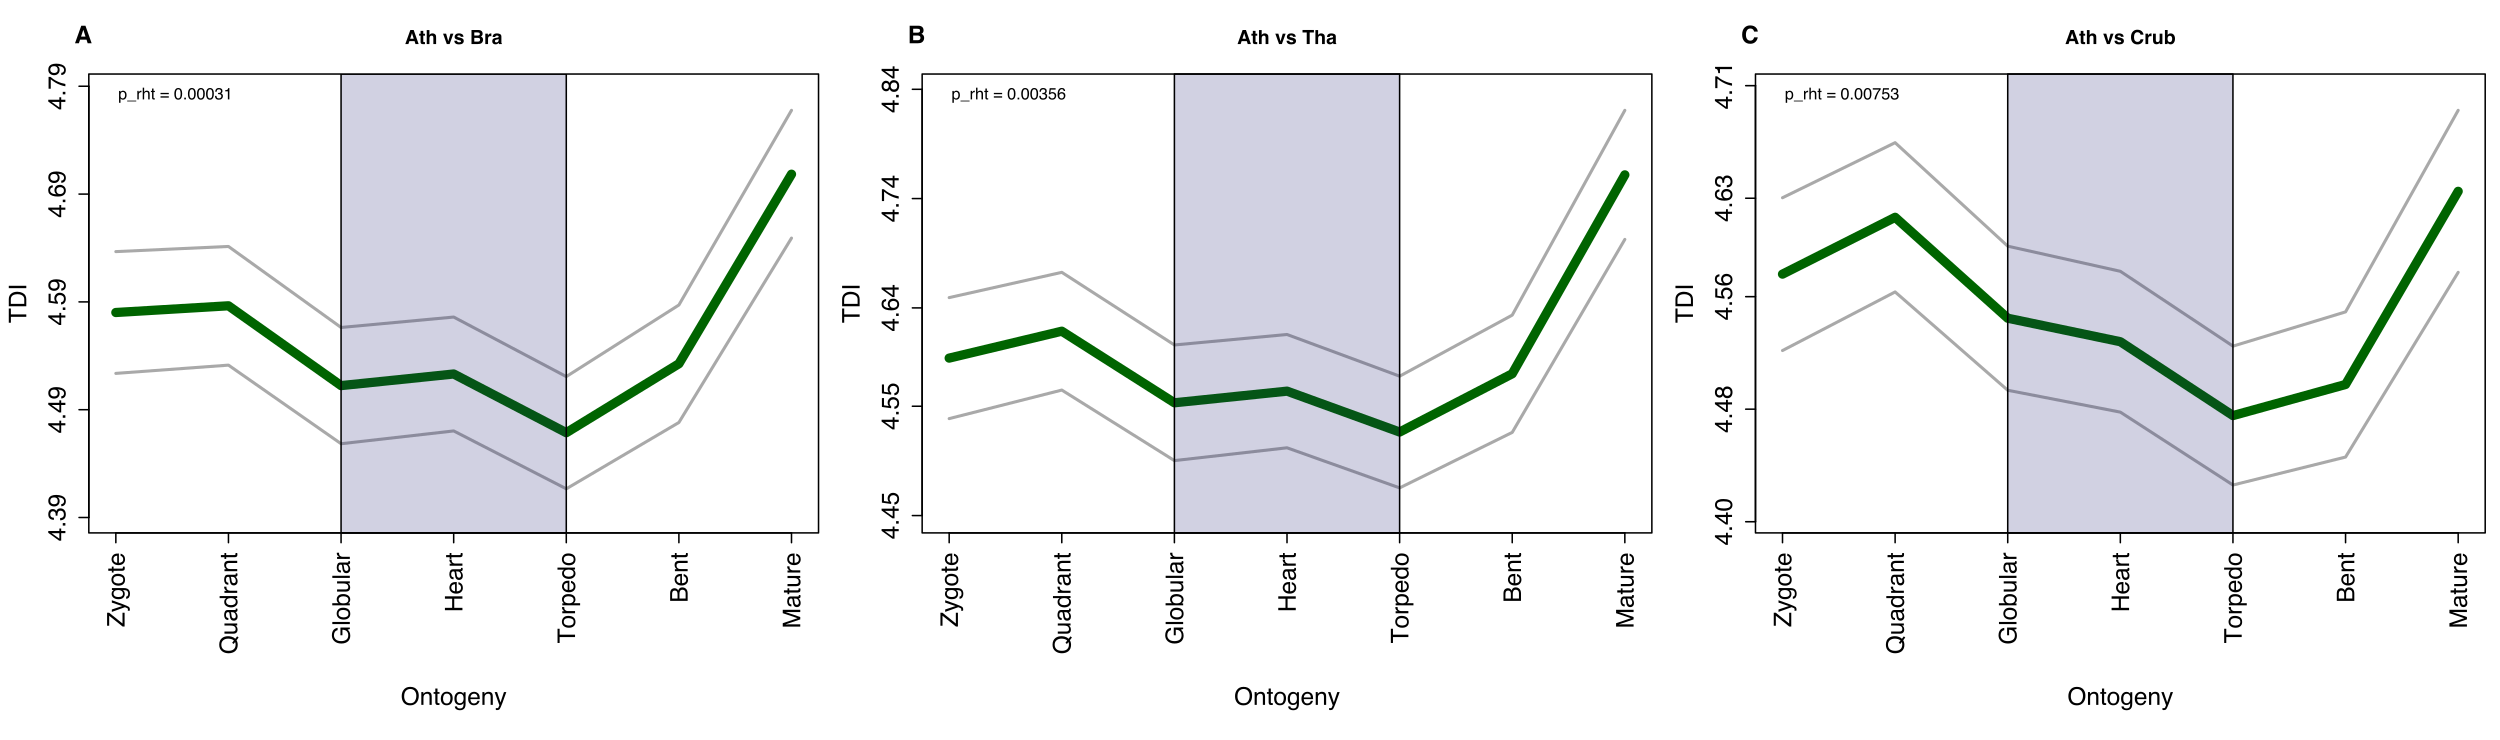<?xml version="1.0" encoding="UTF-8"?>
<svg xmlns="http://www.w3.org/2000/svg" xmlns:xlink="http://www.w3.org/1999/xlink" width="1216pt" height="360pt" viewBox="0 0 1216 360" version="1.1">
<defs>
<g>
<symbol overflow="visible" id="glyph0-0">
<path style="stroke:none;" d="M 0.719 0 L 0.719 -6.844 L 6.219 -6.844 L 6.219 0 Z M 5.359 -0.859 L 5.359 -5.984 L 1.562 -5.984 L 1.562 -0.859 Z "/>
</symbol>
<symbol overflow="visible" id="glyph0-1">
<path style="stroke:none;" d="M 2.594 -2.578 L 4.328 -2.578 L 3.469 -5.281 Z M 2.688 -6.844 L 4.297 -6.844 L 6.719 0 L 5.172 0 L 4.734 -1.406 L 2.203 -1.406 L 1.734 0 L 0.234 0 Z M 3.484 -6.844 Z "/>
</symbol>
<symbol overflow="visible" id="glyph0-2">
<path style="stroke:none;" d="M 0.094 -4.062 L 0.094 -5.016 L 0.797 -5.016 L 0.797 -6.422 L 2.109 -6.422 L 2.109 -5.016 L 2.938 -5.016 L 2.938 -4.062 L 2.109 -4.062 L 2.109 -1.391 C 2.109 -1.18 2.133 -1.051 2.188 -1 C 2.238 -0.957 2.398 -0.938 2.672 -0.938 C 2.711 -0.938 2.754 -0.938 2.797 -0.938 C 2.836 -0.938 2.883 -0.938 2.938 -0.938 L 2.938 0.047 L 2.312 0.062 C 1.688 0.094 1.258 -0.008 1.031 -0.25 C 0.875 -0.406 0.797 -0.641 0.797 -0.953 L 0.797 -4.062 Z "/>
</symbol>
<symbol overflow="visible" id="glyph0-3">
<path style="stroke:none;" d="M 3.406 -5.188 C 3.719 -5.188 4 -5.129 4.25 -5.016 C 4.508 -4.91 4.723 -4.75 4.891 -4.531 C 5.023 -4.344 5.109 -4.145 5.141 -3.938 C 5.172 -3.738 5.188 -3.414 5.188 -2.969 L 5.188 0 L 3.844 0 L 3.844 -3.078 C 3.844 -3.348 3.797 -3.566 3.703 -3.734 C 3.578 -3.973 3.348 -4.094 3.016 -4.094 C 2.66 -4.094 2.391 -3.973 2.203 -3.734 C 2.023 -3.504 1.938 -3.172 1.938 -2.734 L 1.938 0 L 0.625 0 L 0.625 -6.812 L 1.938 -6.812 L 1.938 -4.391 C 2.133 -4.691 2.359 -4.898 2.609 -5.016 C 2.859 -5.129 3.125 -5.188 3.406 -5.188 Z "/>
</symbol>
<symbol overflow="visible" id="glyph0-4">
<path style="stroke:none;" d=""/>
</symbol>
<symbol overflow="visible" id="glyph0-5">
<path style="stroke:none;" d="M 3.734 -5.062 L 5.156 -5.062 L 3.328 0 L 1.938 0 L 0.125 -5.062 L 1.609 -5.062 L 2.656 -1.328 Z "/>
</symbol>
<symbol overflow="visible" id="glyph0-6">
<path style="stroke:none;" d="M 1.641 -1.609 C 1.672 -1.379 1.734 -1.211 1.828 -1.109 C 1.992 -0.93 2.297 -0.844 2.734 -0.844 C 2.992 -0.844 3.195 -0.879 3.344 -0.953 C 3.5 -1.035 3.578 -1.156 3.578 -1.312 C 3.578 -1.457 3.52 -1.57 3.406 -1.656 C 3.281 -1.727 2.816 -1.859 2.016 -2.047 C 1.453 -2.191 1.051 -2.367 0.812 -2.578 C 0.57 -2.797 0.453 -3.102 0.453 -3.5 C 0.453 -3.957 0.633 -4.352 1 -4.688 C 1.375 -5.031 1.895 -5.203 2.562 -5.203 C 3.188 -5.203 3.695 -5.07 4.094 -4.812 C 4.488 -4.562 4.719 -4.129 4.781 -3.516 L 3.453 -3.516 C 3.441 -3.68 3.395 -3.816 3.312 -3.922 C 3.164 -4.098 2.922 -4.188 2.578 -4.188 C 2.285 -4.188 2.078 -4.141 1.953 -4.047 C 1.836 -3.961 1.781 -3.859 1.781 -3.734 C 1.781 -3.586 1.844 -3.477 1.969 -3.406 C 2.102 -3.332 2.562 -3.211 3.344 -3.047 C 3.875 -2.922 4.27 -2.734 4.531 -2.484 C 4.789 -2.223 4.922 -1.906 4.922 -1.531 C 4.922 -1.031 4.734 -0.617 4.359 -0.297 C 3.984 0.016 3.41 0.172 2.641 0.172 C 1.836 0.172 1.25 0.004 0.875 -0.328 C 0.5 -0.66 0.312 -1.086 0.312 -1.609 Z M 2.656 -5.188 Z "/>
</symbol>
<symbol overflow="visible" id="glyph0-7">
<path style="stroke:none;" d="M 2.109 -5.656 L 2.109 -4.141 L 3.797 -4.141 C 4.086 -4.141 4.328 -4.195 4.516 -4.312 C 4.703 -4.426 4.797 -4.625 4.797 -4.906 C 4.797 -5.227 4.676 -5.441 4.438 -5.547 C 4.219 -5.617 3.941 -5.656 3.609 -5.656 Z M 2.109 -3.016 L 2.109 -1.188 L 3.797 -1.188 C 4.086 -1.188 4.316 -1.227 4.484 -1.312 C 4.785 -1.457 4.938 -1.738 4.938 -2.156 C 4.938 -2.508 4.789 -2.754 4.5 -2.891 C 4.344 -2.961 4.113 -3.004 3.812 -3.016 Z M 4.062 -6.844 C 4.906 -6.82 5.5 -6.578 5.844 -6.109 C 6.062 -5.816 6.172 -5.469 6.172 -5.062 C 6.172 -4.645 6.062 -4.312 5.844 -4.062 C 5.727 -3.914 5.555 -3.785 5.328 -3.672 C 5.68 -3.547 5.945 -3.344 6.125 -3.062 C 6.301 -2.789 6.391 -2.457 6.391 -2.062 C 6.391 -1.656 6.285 -1.289 6.078 -0.969 C 5.953 -0.758 5.789 -0.582 5.594 -0.438 C 5.375 -0.27 5.113 -0.156 4.812 -0.094 C 4.52 -0.031 4.195 0 3.844 0 L 0.75 0 L 0.75 -6.844 Z "/>
</symbol>
<symbol overflow="visible" id="glyph0-8">
<path style="stroke:none;" d="M 3.359 -5.172 C 3.391 -5.172 3.41 -5.172 3.422 -5.172 C 3.441 -5.172 3.484 -5.172 3.547 -5.172 L 3.547 -3.812 C 3.461 -3.82 3.383 -3.828 3.312 -3.828 C 3.25 -3.836 3.195 -3.844 3.156 -3.844 C 2.625 -3.844 2.27 -3.664 2.094 -3.312 C 1.988 -3.125 1.938 -2.828 1.938 -2.422 L 1.938 0 L 0.609 0 L 0.609 -5.062 L 1.859 -5.062 L 1.859 -4.172 C 2.066 -4.516 2.242 -4.742 2.391 -4.859 C 2.641 -5.066 2.961 -5.172 3.359 -5.172 Z "/>
</symbol>
<symbol overflow="visible" id="glyph0-9">
<path style="stroke:none;" d="M 3.406 -2.453 C 3.32 -2.398 3.238 -2.359 3.156 -2.328 C 3.07 -2.297 2.953 -2.266 2.797 -2.234 L 2.5 -2.188 C 2.227 -2.133 2.031 -2.07 1.906 -2 C 1.695 -1.883 1.594 -1.695 1.594 -1.438 C 1.594 -1.219 1.656 -1.055 1.781 -0.953 C 1.906 -0.848 2.062 -0.797 2.25 -0.797 C 2.531 -0.797 2.789 -0.879 3.031 -1.047 C 3.27 -1.211 3.395 -1.52 3.406 -1.969 Z M 2.609 -3.078 C 2.848 -3.109 3.02 -3.145 3.125 -3.188 C 3.312 -3.27 3.406 -3.395 3.406 -3.562 C 3.406 -3.77 3.332 -3.91 3.188 -3.984 C 3.051 -4.066 2.844 -4.109 2.562 -4.109 C 2.25 -4.109 2.023 -4.031 1.891 -3.875 C 1.805 -3.77 1.75 -3.617 1.719 -3.422 L 0.438 -3.422 C 0.469 -3.859 0.594 -4.223 0.812 -4.516 C 1.156 -4.953 1.754 -5.172 2.609 -5.172 C 3.16 -5.172 3.648 -5.062 4.078 -4.844 C 4.516 -4.625 4.734 -4.211 4.734 -3.609 L 4.734 -1.281 C 4.734 -1.125 4.734 -0.93 4.734 -0.703 C 4.742 -0.523 4.77 -0.406 4.812 -0.344 C 4.852 -0.281 4.922 -0.227 5.016 -0.188 L 5.016 0 L 3.578 0 C 3.535 -0.102 3.504 -0.195 3.484 -0.281 C 3.473 -0.375 3.461 -0.477 3.453 -0.594 C 3.266 -0.395 3.055 -0.227 2.828 -0.094 C 2.535 0.07 2.211 0.156 1.859 0.156 C 1.398 0.156 1.02 0.023 0.719 -0.234 C 0.426 -0.492 0.281 -0.863 0.281 -1.344 C 0.281 -1.969 0.52 -2.414 1 -2.688 C 1.258 -2.844 1.645 -2.953 2.156 -3.016 Z M 2.672 -5.188 Z "/>
</symbol>
<symbol overflow="visible" id="glyph0-10">
<path style="stroke:none;" d="M 5.688 -6.844 L 5.688 -5.625 L 3.641 -5.625 L 3.641 0 L 2.203 0 L 2.203 -5.625 L 0.156 -5.625 L 0.156 -6.844 Z "/>
</symbol>
<symbol overflow="visible" id="glyph0-11">
<path style="stroke:none;" d="M 0.422 -3.359 C 0.422 -4.555 0.742 -5.477 1.391 -6.125 C 1.941 -6.688 2.648 -6.969 3.516 -6.969 C 4.66 -6.969 5.5 -6.586 6.031 -5.828 C 6.32 -5.41 6.484 -4.988 6.516 -4.562 L 5.078 -4.562 C 4.984 -4.883 4.863 -5.129 4.719 -5.297 C 4.457 -5.598 4.07 -5.75 3.562 -5.75 C 3.039 -5.75 2.629 -5.535 2.328 -5.109 C 2.035 -4.691 1.891 -4.102 1.891 -3.344 C 1.891 -2.57 2.047 -1.992 2.359 -1.609 C 2.68 -1.234 3.086 -1.047 3.578 -1.047 C 4.078 -1.047 4.457 -1.207 4.719 -1.531 C 4.863 -1.707 4.984 -1.973 5.078 -2.328 L 6.5 -2.328 C 6.375 -1.578 6.055 -0.969 5.547 -0.5 C 5.035 -0.039 4.383 0.188 3.594 0.188 C 2.602 0.188 1.828 -0.125 1.266 -0.75 C 0.703 -1.383 0.422 -2.254 0.422 -3.359 Z M 3.469 -7.047 Z "/>
</symbol>
<symbol overflow="visible" id="glyph0-12">
<path style="stroke:none;" d="M 1.938 -5.062 L 1.938 -2.016 C 1.938 -1.723 1.969 -1.504 2.031 -1.359 C 2.156 -1.098 2.395 -0.969 2.75 -0.969 C 3.195 -0.969 3.504 -1.148 3.672 -1.516 C 3.754 -1.711 3.797 -1.977 3.797 -2.312 L 3.797 -5.062 L 5.141 -5.062 L 5.141 0 L 3.859 0 L 3.859 -0.719 C 3.848 -0.695 3.816 -0.645 3.766 -0.562 C 3.711 -0.488 3.656 -0.426 3.594 -0.375 C 3.383 -0.188 3.18 -0.062 2.984 0 C 2.797 0.07 2.57 0.109 2.312 0.109 C 1.562 0.109 1.055 -0.16 0.797 -0.703 C 0.648 -0.992 0.578 -1.43 0.578 -2.016 L 0.578 -5.062 Z M 2.859 -5.188 Z "/>
</symbol>
<symbol overflow="visible" id="glyph0-13">
<path style="stroke:none;" d="M 3.344 -5.172 C 4.008 -5.172 4.531 -4.93 4.906 -4.453 C 5.281 -3.973 5.469 -3.352 5.469 -2.594 C 5.469 -1.812 5.281 -1.16 4.906 -0.641 C 4.539 -0.117 4.023 0.141 3.359 0.141 C 2.941 0.141 2.609 0.055 2.359 -0.109 C 2.203 -0.211 2.035 -0.391 1.859 -0.641 L 1.859 0 L 0.578 0 L 0.578 -6.828 L 1.891 -6.828 L 1.891 -4.391 C 2.055 -4.629 2.238 -4.812 2.438 -4.938 C 2.676 -5.094 2.977 -5.172 3.344 -5.172 Z M 3.016 -0.953 C 3.348 -0.953 3.609 -1.086 3.797 -1.359 C 3.992 -1.641 4.094 -2.004 4.094 -2.453 C 4.094 -2.805 4.047 -3.102 3.953 -3.344 C 3.773 -3.789 3.445 -4.016 2.969 -4.016 C 2.488 -4.016 2.16 -3.797 1.984 -3.359 C 1.891 -3.129 1.844 -2.828 1.844 -2.453 C 1.844 -2.023 1.938 -1.664 2.125 -1.375 C 2.32 -1.094 2.617 -0.953 3.016 -0.953 Z "/>
</symbol>
<symbol overflow="visible" id="glyph1-0">
<path style="stroke:none;" d="M 0.375 0 L 0.375 -8.516 L 7.141 -8.516 L 7.141 0 Z M 6.078 -1.062 L 6.078 -7.453 L 1.453 -7.453 L 1.453 -1.062 Z "/>
</symbol>
<symbol overflow="visible" id="glyph1-1">
<path style="stroke:none;" d="M 4.578 -8.75 C 6.086 -8.75 7.203 -8.266 7.922 -7.297 C 8.484 -6.547 8.766 -5.582 8.766 -4.406 C 8.766 -3.133 8.441 -2.078 7.797 -1.234 C 7.035 -0.242 5.957 0.25 4.562 0.25 C 3.25 0.25 2.219 -0.18 1.469 -1.047 C 0.801 -1.879 0.469 -2.938 0.469 -4.219 C 0.469 -5.363 0.754 -6.348 1.328 -7.172 C 2.055 -8.223 3.141 -8.75 4.578 -8.75 Z M 4.703 -0.781 C 5.711 -0.781 6.441 -1.145 6.891 -1.875 C 7.348 -2.602 7.578 -3.441 7.578 -4.391 C 7.578 -5.391 7.316 -6.191 6.797 -6.797 C 6.273 -7.41 5.562 -7.719 4.656 -7.719 C 3.77 -7.719 3.047 -7.414 2.484 -6.812 C 1.93 -6.207 1.656 -5.316 1.656 -4.141 C 1.656 -3.191 1.895 -2.395 2.375 -1.75 C 2.852 -1.102 3.629 -0.781 4.703 -0.781 Z M 4.609 -8.75 Z "/>
</symbol>
<symbol overflow="visible" id="glyph1-2">
<path style="stroke:none;" d="M 0.766 -6.203 L 1.75 -6.203 L 1.75 -5.328 C 2.051 -5.691 2.363 -5.953 2.688 -6.109 C 3.02 -6.266 3.383 -6.344 3.781 -6.344 C 4.664 -6.344 5.266 -6.035 5.578 -5.422 C 5.742 -5.086 5.828 -4.609 5.828 -3.984 L 5.828 0 L 4.766 0 L 4.766 -3.906 C 4.766 -4.289 4.707 -4.598 4.594 -4.828 C 4.406 -5.211 4.07 -5.406 3.594 -5.406 C 3.344 -5.406 3.141 -5.379 2.984 -5.328 C 2.691 -5.242 2.441 -5.078 2.234 -4.828 C 2.055 -4.617 1.941 -4.406 1.891 -4.188 C 1.836 -3.969 1.812 -3.656 1.812 -3.25 L 1.812 0 L 0.766 0 Z M 3.219 -6.359 Z "/>
</symbol>
<symbol overflow="visible" id="glyph1-3">
<path style="stroke:none;" d="M 0.969 -7.938 L 2.031 -7.938 L 2.031 -6.203 L 3.016 -6.203 L 3.016 -5.359 L 2.031 -5.359 L 2.031 -1.297 C 2.031 -1.086 2.102 -0.945 2.25 -0.875 C 2.332 -0.832 2.469 -0.812 2.656 -0.812 C 2.707 -0.812 2.758 -0.812 2.812 -0.812 C 2.875 -0.812 2.941 -0.816 3.016 -0.828 L 3.016 0 C 2.898 0.031 2.773 0.051 2.641 0.062 C 2.516 0.082 2.379 0.094 2.234 0.094 C 1.742 0.094 1.41 -0.031 1.234 -0.281 C 1.055 -0.531 0.969 -0.852 0.969 -1.25 L 0.969 -5.359 L 0.141 -5.359 L 0.141 -6.203 L 0.969 -6.203 Z "/>
</symbol>
<symbol overflow="visible" id="glyph1-4">
<path style="stroke:none;" d="M 3.234 -0.672 C 3.922 -0.672 4.391 -0.93 4.641 -1.453 C 4.898 -1.984 5.031 -2.566 5.031 -3.203 C 5.031 -3.785 4.941 -4.258 4.766 -4.625 C 4.461 -5.195 3.953 -5.484 3.234 -5.484 C 2.598 -5.484 2.133 -5.238 1.844 -4.75 C 1.562 -4.258 1.422 -3.672 1.422 -2.984 C 1.422 -2.328 1.562 -1.773 1.844 -1.328 C 2.133 -0.891 2.598 -0.672 3.234 -0.672 Z M 3.266 -6.391 C 4.066 -6.391 4.742 -6.125 5.297 -5.594 C 5.848 -5.062 6.125 -4.273 6.125 -3.234 C 6.125 -2.234 5.879 -1.406 5.391 -0.75 C 4.91 -0.102 4.156 0.219 3.125 0.219 C 2.27 0.219 1.594 -0.066 1.094 -0.641 C 0.594 -1.211 0.344 -1.988 0.344 -2.969 C 0.344 -4.008 0.609 -4.836 1.141 -5.453 C 1.672 -6.078 2.379 -6.391 3.266 -6.391 Z M 3.234 -6.359 Z "/>
</symbol>
<symbol overflow="visible" id="glyph1-5">
<path style="stroke:none;" d="M 2.953 -6.312 C 3.441 -6.312 3.867 -6.191 4.234 -5.953 C 4.43 -5.816 4.629 -5.625 4.828 -5.375 L 4.828 -6.156 L 5.797 -6.156 L 5.797 -0.5 C 5.797 0.281 5.68 0.898 5.453 1.359 C 5.016 2.203 4.195 2.625 3 2.625 C 2.332 2.625 1.77 2.473 1.312 2.172 C 0.852 1.879 0.598 1.41 0.547 0.766 L 1.609 0.766 C 1.66 1.047 1.758 1.266 1.906 1.422 C 2.145 1.648 2.516 1.766 3.016 1.766 C 3.816 1.766 4.344 1.484 4.594 0.922 C 4.738 0.586 4.805 -0.004 4.797 -0.859 C 4.586 -0.547 4.332 -0.312 4.031 -0.156 C 3.738 0 3.352 0.078 2.875 0.078 C 2.195 0.078 1.609 -0.16 1.109 -0.641 C 0.609 -1.117 0.359 -1.91 0.359 -3.016 C 0.359 -4.047 0.609 -4.852 1.109 -5.438 C 1.617 -6.02 2.234 -6.312 2.953 -6.312 Z M 4.828 -3.125 C 4.828 -3.895 4.672 -4.461 4.359 -4.828 C 4.047 -5.203 3.645 -5.391 3.156 -5.391 C 2.414 -5.391 1.91 -5.047 1.641 -4.359 C 1.492 -3.992 1.422 -3.516 1.422 -2.922 C 1.422 -2.223 1.562 -1.691 1.844 -1.328 C 2.133 -0.961 2.52 -0.781 3 -0.781 C 3.75 -0.781 4.273 -1.117 4.578 -1.797 C 4.742 -2.172 4.828 -2.613 4.828 -3.125 Z M 3.078 -6.359 Z "/>
</symbol>
<symbol overflow="visible" id="glyph1-6">
<path style="stroke:none;" d="M 3.344 -6.344 C 3.789 -6.344 4.219 -6.238 4.625 -6.031 C 5.039 -5.832 5.359 -5.566 5.578 -5.234 C 5.785 -4.922 5.926 -4.555 6 -4.141 C 6.062 -3.859 6.094 -3.398 6.094 -2.766 L 1.531 -2.766 C 1.551 -2.141 1.703 -1.633 1.984 -1.25 C 2.266 -0.875 2.695 -0.688 3.281 -0.688 C 3.82 -0.688 4.254 -0.863 4.578 -1.219 C 4.766 -1.426 4.895 -1.672 4.969 -1.953 L 6 -1.953 C 5.969 -1.723 5.875 -1.469 5.719 -1.188 C 5.57 -0.906 5.406 -0.676 5.219 -0.5 C 4.906 -0.188 4.516 0.02 4.047 0.125 C 3.797 0.188 3.508 0.219 3.188 0.219 C 2.414 0.219 1.758 -0.062 1.219 -0.625 C 0.688 -1.188 0.422 -1.973 0.422 -2.984 C 0.422 -3.984 0.691 -4.789 1.234 -5.406 C 1.773 -6.031 2.477 -6.344 3.344 -6.344 Z M 5.016 -3.594 C 4.973 -4.051 4.875 -4.414 4.719 -4.688 C 4.438 -5.188 3.957 -5.438 3.281 -5.438 C 2.801 -5.438 2.398 -5.266 2.078 -4.922 C 1.754 -4.578 1.582 -4.133 1.562 -3.594 Z M 3.25 -6.359 Z "/>
</symbol>
<symbol overflow="visible" id="glyph1-7">
<path style="stroke:none;" d="M 4.641 -6.203 L 5.797 -6.203 C 5.648 -5.805 5.32 -4.898 4.812 -3.484 C 4.438 -2.422 4.125 -1.551 3.875 -0.875 C 3.27 0.707 2.844 1.672 2.594 2.016 C 2.344 2.367 1.914 2.547 1.312 2.547 C 1.164 2.547 1.051 2.539 0.969 2.531 C 0.895 2.52 0.801 2.5 0.688 2.469 L 0.688 1.516 C 0.863 1.566 0.992 1.598 1.078 1.609 C 1.16 1.617 1.234 1.625 1.297 1.625 C 1.484 1.625 1.625 1.594 1.719 1.531 C 1.812 1.469 1.891 1.391 1.953 1.297 C 1.973 1.266 2.039 1.102 2.156 0.812 C 2.281 0.531 2.367 0.32 2.422 0.188 L 0.125 -6.203 L 1.297 -6.203 L 2.969 -1.156 Z M 2.969 -6.359 Z "/>
</symbol>
<symbol overflow="visible" id="glyph2-0">
<path style="stroke:none;" d="M 0 -0.375 L -8.516 -0.375 L -8.516 -7.141 L 0 -7.141 Z M -1.062 -6.078 L -7.453 -6.078 L -7.453 -1.453 L -1.062 -1.453 Z "/>
</symbol>
<symbol overflow="visible" id="glyph2-1">
<path style="stroke:none;" d="M -0.953 -0.266 L -7.5 -5.5 L -7.5 -0.656 L -8.516 -0.656 L -8.516 -6.984 L -7.531 -6.984 L -1.016 -1.734 L -1.016 -6.984 L 0 -6.984 L 0 -0.266 Z M -8.516 -3.828 Z "/>
</symbol>
<symbol overflow="visible" id="glyph2-2">
<path style="stroke:none;" d="M -6.203 -4.641 L -6.203 -5.797 C -5.805 -5.648 -4.898 -5.32 -3.484 -4.812 C -2.422 -4.438 -1.551 -4.125 -0.875 -3.875 C 0.707 -3.27 1.672 -2.844 2.016 -2.594 C 2.367 -2.344 2.547 -1.914 2.547 -1.312 C 2.547 -1.164 2.539 -1.051 2.531 -0.969 C 2.52 -0.895 2.5 -0.801 2.469 -0.688 L 1.516 -0.688 C 1.566 -0.863 1.598 -0.992 1.609 -1.078 C 1.617 -1.16 1.625 -1.234 1.625 -1.297 C 1.625 -1.484 1.594 -1.625 1.531 -1.719 C 1.469 -1.812 1.391 -1.891 1.297 -1.953 C 1.266 -1.973 1.102 -2.039 0.812 -2.156 C 0.531 -2.281 0.32 -2.367 0.188 -2.422 L -6.203 -0.125 L -6.203 -1.297 L -1.156 -2.969 Z M -6.359 -2.969 Z "/>
</symbol>
<symbol overflow="visible" id="glyph2-3">
<path style="stroke:none;" d="M -6.312 -2.953 C -6.312 -3.441 -6.191 -3.867 -5.953 -4.234 C -5.816 -4.43 -5.625 -4.629 -5.375 -4.828 L -6.156 -4.828 L -6.156 -5.797 L -0.5 -5.797 C 0.281 -5.797 0.898 -5.68 1.359 -5.453 C 2.203 -5.016 2.625 -4.195 2.625 -3 C 2.625 -2.332 2.473 -1.77 2.172 -1.312 C 1.879 -0.852 1.41 -0.598 0.766 -0.547 L 0.766 -1.609 C 1.047 -1.66 1.266 -1.758 1.422 -1.906 C 1.648 -2.145 1.766 -2.516 1.766 -3.016 C 1.766 -3.816 1.484 -4.344 0.922 -4.594 C 0.586 -4.738 -0.004 -4.805 -0.859 -4.797 C -0.547 -4.586 -0.312 -4.332 -0.156 -4.031 C 0 -3.738 0.078 -3.352 0.078 -2.875 C 0.078 -2.195 -0.16 -1.609 -0.641 -1.109 C -1.117 -0.609 -1.91 -0.359 -3.016 -0.359 C -4.047 -0.359 -4.852 -0.609 -5.438 -1.109 C -6.02 -1.617 -6.312 -2.234 -6.312 -2.953 Z M -3.125 -4.828 C -3.895 -4.828 -4.461 -4.672 -4.828 -4.359 C -5.203 -4.047 -5.391 -3.645 -5.391 -3.156 C -5.391 -2.414 -5.047 -1.91 -4.359 -1.641 C -3.992 -1.492 -3.516 -1.422 -2.922 -1.422 C -2.223 -1.422 -1.691 -1.562 -1.328 -1.844 C -0.961 -2.133 -0.781 -2.52 -0.781 -3 C -0.781 -3.75 -1.117 -4.273 -1.797 -4.578 C -2.172 -4.742 -2.613 -4.828 -3.125 -4.828 Z M -6.359 -3.078 Z "/>
</symbol>
<symbol overflow="visible" id="glyph2-4">
<path style="stroke:none;" d="M -0.672 -3.234 C -0.672 -3.922 -0.93 -4.391 -1.453 -4.641 C -1.984 -4.898 -2.566 -5.031 -3.203 -5.031 C -3.785 -5.031 -4.258 -4.941 -4.625 -4.766 C -5.195 -4.461 -5.484 -3.953 -5.484 -3.234 C -5.484 -2.598 -5.238 -2.133 -4.75 -1.844 C -4.258 -1.562 -3.672 -1.422 -2.984 -1.422 C -2.328 -1.422 -1.773 -1.562 -1.328 -1.844 C -0.891 -2.133 -0.672 -2.598 -0.672 -3.234 Z M -6.391 -3.266 C -6.391 -4.066 -6.125 -4.742 -5.594 -5.297 C -5.062 -5.848 -4.273 -6.125 -3.234 -6.125 C -2.234 -6.125 -1.406 -5.879 -0.75 -5.391 C -0.102 -4.91 0.219 -4.156 0.219 -3.125 C 0.219 -2.27 -0.066 -1.594 -0.641 -1.094 C -1.211 -0.594 -1.988 -0.344 -2.969 -0.344 C -4.008 -0.344 -4.836 -0.609 -5.453 -1.141 C -6.078 -1.672 -6.391 -2.379 -6.391 -3.266 Z M -6.359 -3.234 Z "/>
</symbol>
<symbol overflow="visible" id="glyph2-5">
<path style="stroke:none;" d="M -7.938 -0.969 L -7.938 -2.031 L -6.203 -2.031 L -6.203 -3.016 L -5.359 -3.016 L -5.359 -2.031 L -1.297 -2.031 C -1.086 -2.031 -0.945 -2.102 -0.875 -2.25 C -0.832 -2.332 -0.812 -2.469 -0.812 -2.656 C -0.812 -2.707 -0.812 -2.758 -0.812 -2.812 C -0.812 -2.875 -0.816 -2.941 -0.828 -3.016 L 0 -3.016 C 0.031 -2.898 0.051 -2.773 0.062 -2.641 C 0.082 -2.516 0.094 -2.379 0.094 -2.234 C 0.094 -1.742 -0.031 -1.41 -0.281 -1.234 C -0.531 -1.055 -0.852 -0.969 -1.25 -0.969 L -5.359 -0.969 L -5.359 -0.141 L -6.203 -0.141 L -6.203 -0.969 Z "/>
</symbol>
<symbol overflow="visible" id="glyph2-6">
<path style="stroke:none;" d="M -6.344 -3.344 C -6.344 -3.789 -6.238 -4.219 -6.031 -4.625 C -5.832 -5.039 -5.566 -5.359 -5.234 -5.578 C -4.922 -5.785 -4.555 -5.926 -4.141 -6 C -3.859 -6.062 -3.398 -6.094 -2.766 -6.094 L -2.766 -1.531 C -2.141 -1.551 -1.633 -1.703 -1.25 -1.984 C -0.875 -2.266 -0.688 -2.695 -0.688 -3.281 C -0.688 -3.82 -0.863 -4.254 -1.219 -4.578 C -1.426 -4.766 -1.672 -4.895 -1.953 -4.969 L -1.953 -6 C -1.723 -5.969 -1.469 -5.875 -1.188 -5.719 C -0.906 -5.57 -0.676 -5.406 -0.5 -5.219 C -0.188 -4.906 0.02 -4.516 0.125 -4.047 C 0.188 -3.797 0.219 -3.508 0.219 -3.188 C 0.219 -2.414 -0.062 -1.758 -0.625 -1.219 C -1.188 -0.688 -1.973 -0.422 -2.984 -0.422 C -3.984 -0.422 -4.789 -0.691 -5.406 -1.234 C -6.031 -1.773 -6.344 -2.477 -6.344 -3.344 Z M -3.594 -5.016 C -4.051 -4.973 -4.414 -4.875 -4.688 -4.719 C -5.188 -4.438 -5.438 -3.957 -5.438 -3.281 C -5.438 -2.801 -5.266 -2.398 -4.922 -2.078 C -4.578 -1.754 -4.133 -1.582 -3.594 -1.562 Z M -6.359 -3.25 Z "/>
</symbol>
<symbol overflow="visible" id="glyph2-7">
<path style="stroke:none;" d="M -0.016 -8.703 L 0.672 -8.125 L -0.328 -6.797 C -0.148 -6.484 -0.008 -6.141 0.094 -5.766 C 0.195 -5.398 0.25 -5 0.25 -4.562 C 0.25 -3.238 -0.18 -2.203 -1.047 -1.453 C -1.891 -0.797 -2.945 -0.469 -4.219 -0.469 C -5.363 -0.469 -6.348 -0.754 -7.172 -1.328 C -8.223 -2.055 -8.75 -3.141 -8.75 -4.578 C -8.75 -6.086 -8.266 -7.203 -7.297 -7.922 C -6.547 -8.484 -5.582 -8.766 -4.406 -8.766 C -3.852 -8.766 -3.328 -8.695 -2.828 -8.562 C -2.055 -8.352 -1.426 -8.008 -0.938 -7.531 Z M -0.781 -4.703 C -0.781 -4.941 -0.797 -5.164 -0.828 -5.375 C -0.859 -5.582 -0.926 -5.766 -1.031 -5.922 L -1.75 -4.984 L -2.469 -5.562 L -1.609 -6.688 C -2.004 -7.031 -2.453 -7.266 -2.953 -7.391 C -3.453 -7.516 -3.93 -7.578 -4.391 -7.578 C -5.391 -7.578 -6.191 -7.316 -6.797 -6.797 C -7.41 -6.273 -7.719 -5.562 -7.719 -4.656 C -7.719 -3.727 -7.426 -2.992 -6.844 -2.453 C -6.258 -1.922 -5.359 -1.656 -4.141 -1.656 C -3.117 -1.656 -2.301 -1.91 -1.688 -2.422 C -1.082 -2.941 -0.781 -3.703 -0.781 -4.703 Z "/>
</symbol>
<symbol overflow="visible" id="glyph2-8">
<path style="stroke:none;" d="M -6.203 -1.812 L -2.094 -1.812 C -1.77 -1.812 -1.508 -1.859 -1.312 -1.953 C -0.938 -2.141 -0.75 -2.488 -0.75 -3 C -0.75 -3.727 -1.078 -4.223 -1.734 -4.484 C -2.078 -4.629 -2.551 -4.703 -3.156 -4.703 L -6.203 -4.703 L -6.203 -5.734 L 0 -5.734 L 0 -4.75 L -0.922 -4.766 C -0.68 -4.629 -0.477 -4.461 -0.312 -4.266 C 0.008 -3.867 0.172 -3.383 0.172 -2.812 C 0.172 -1.926 -0.125 -1.32 -0.719 -1 C -1.031 -0.832 -1.453 -0.75 -1.984 -0.75 L -6.203 -0.75 Z M -6.359 -3.234 Z "/>
</symbol>
<symbol overflow="visible" id="glyph2-9">
<path style="stroke:none;" d="M -1.656 -1.562 C -1.352 -1.562 -1.113 -1.672 -0.938 -1.891 C -0.758 -2.117 -0.672 -2.379 -0.672 -2.672 C -0.672 -3.047 -0.758 -3.406 -0.938 -3.75 C -1.219 -4.32 -1.676 -4.609 -2.312 -4.609 L -3.156 -4.609 C -3.07 -4.484 -3.004 -4.32 -2.953 -4.125 C -2.898 -3.926 -2.863 -3.727 -2.844 -3.531 L -2.766 -2.906 C -2.711 -2.52 -2.629 -2.234 -2.516 -2.047 C -2.336 -1.723 -2.051 -1.562 -1.656 -1.562 Z M -3.766 -4.094 C -3.797 -4.332 -3.895 -4.492 -4.062 -4.578 C -4.156 -4.617 -4.289 -4.641 -4.469 -4.641 C -4.82 -4.641 -5.078 -4.516 -5.234 -4.266 C -5.398 -4.016 -5.484 -3.648 -5.484 -3.172 C -5.484 -2.629 -5.332 -2.242 -5.031 -2.016 C -4.875 -1.891 -4.633 -1.805 -4.312 -1.766 L -4.312 -0.797 C -5.082 -0.816 -5.613 -1.062 -5.906 -1.531 C -6.207 -2.008 -6.359 -2.566 -6.359 -3.203 C -6.359 -3.93 -6.219 -4.523 -5.938 -4.984 C -5.664 -5.43 -5.234 -5.656 -4.641 -5.656 L -1.062 -5.656 C -0.957 -5.656 -0.867 -5.676 -0.797 -5.719 C -0.734 -5.77 -0.703 -5.863 -0.703 -6 C -0.703 -6.051 -0.703 -6.102 -0.703 -6.156 C -0.711 -6.219 -0.727 -6.281 -0.75 -6.344 L 0.031 -6.344 C 0.07 -6.188 0.098 -6.062 0.109 -5.969 C 0.129 -5.883 0.141 -5.77 0.141 -5.625 C 0.141 -5.27 0.008 -5.008 -0.25 -4.844 C -0.383 -4.758 -0.578 -4.703 -0.828 -4.672 C -0.547 -4.453 -0.301 -4.145 -0.094 -3.75 C 0.102 -3.352 0.203 -2.914 0.203 -2.438 C 0.203 -1.863 0.031 -1.391 -0.312 -1.016 C -0.664 -0.648 -1.102 -0.469 -1.625 -0.469 C -2.207 -0.469 -2.656 -0.645 -2.969 -1 C -3.281 -1.363 -3.473 -1.836 -3.547 -2.422 Z M -6.359 -3.234 Z "/>
</symbol>
<symbol overflow="visible" id="glyph2-10">
<path style="stroke:none;" d="M -3.031 -1.422 C -2.363 -1.422 -1.805 -1.562 -1.359 -1.844 C -0.91 -2.125 -0.688 -2.578 -0.688 -3.203 C -0.688 -3.691 -0.895 -4.086 -1.312 -4.391 C -1.727 -4.703 -2.328 -4.859 -3.109 -4.859 C -3.891 -4.859 -4.469 -4.695 -4.844 -4.375 C -5.219 -4.062 -5.406 -3.664 -5.406 -3.188 C -5.406 -2.664 -5.203 -2.238 -4.797 -1.906 C -4.398 -1.582 -3.812 -1.422 -3.031 -1.422 Z M -6.312 -3 C -6.312 -3.477 -6.211 -3.875 -6.016 -4.188 C -5.898 -4.375 -5.695 -4.586 -5.406 -4.828 L -8.547 -4.828 L -8.547 -5.828 L 0 -5.828 L 0 -4.891 L -0.859 -4.891 C -0.484 -4.641 -0.207 -4.348 -0.031 -4.016 C 0.133 -3.691 0.219 -3.312 0.219 -2.875 C 0.219 -2.188 -0.07 -1.586 -0.656 -1.078 C -1.238 -0.578 -2.008 -0.328 -2.969 -0.328 C -3.875 -0.328 -4.656 -0.555 -5.312 -1.016 C -5.977 -1.473 -6.312 -2.133 -6.312 -3 Z "/>
</symbol>
<symbol overflow="visible" id="glyph2-11">
<path style="stroke:none;" d="M -6.203 -0.797 L -6.203 -1.781 L -5.141 -1.781 C -5.348 -1.863 -5.598 -2.062 -5.891 -2.375 C -6.191 -2.695 -6.344 -3.066 -6.344 -3.484 C -6.344 -3.504 -6.344 -3.535 -6.344 -3.578 C -6.344 -3.617 -6.332 -3.695 -6.312 -3.812 L -5.219 -3.812 C -5.227 -3.75 -5.234 -3.691 -5.234 -3.641 C -5.242 -3.586 -5.25 -3.531 -5.25 -3.469 C -5.25 -2.945 -5.078 -2.547 -4.734 -2.266 C -4.398 -1.984 -4.016 -1.844 -3.578 -1.844 L 0 -1.844 L 0 -0.797 Z "/>
</symbol>
<symbol overflow="visible" id="glyph2-12">
<path style="stroke:none;" d="M -6.203 -0.766 L -6.203 -1.75 L -5.328 -1.75 C -5.691 -2.051 -5.953 -2.363 -6.109 -2.688 C -6.266 -3.02 -6.344 -3.383 -6.344 -3.781 C -6.344 -4.664 -6.035 -5.266 -5.422 -5.578 C -5.086 -5.742 -4.609 -5.828 -3.984 -5.828 L 0 -5.828 L 0 -4.766 L -3.906 -4.766 C -4.289 -4.766 -4.598 -4.707 -4.828 -4.594 C -5.211 -4.406 -5.406 -4.07 -5.406 -3.594 C -5.406 -3.344 -5.379 -3.141 -5.328 -2.984 C -5.242 -2.691 -5.078 -2.441 -4.828 -2.234 C -4.617 -2.055 -4.406 -1.941 -4.188 -1.891 C -3.969 -1.836 -3.656 -1.812 -3.25 -1.812 L 0 -1.812 L 0 -0.766 Z M -6.359 -3.219 Z "/>
</symbol>
<symbol overflow="visible" id="glyph2-13">
<path style="stroke:none;" d="M -8.734 -4.594 C -8.734 -5.383 -8.582 -6.07 -8.281 -6.656 C -7.832 -7.508 -7.051 -8.031 -5.938 -8.219 L -5.938 -7.078 C -6.562 -6.93 -7.016 -6.641 -7.297 -6.203 C -7.578 -5.773 -7.719 -5.227 -7.719 -4.562 C -7.719 -3.77 -7.422 -3.102 -6.828 -2.562 C -6.242 -2.02 -5.363 -1.75 -4.188 -1.75 C -3.176 -1.75 -2.352 -1.973 -1.719 -2.422 C -1.082 -2.867 -0.766 -3.594 -0.766 -4.594 C -0.766 -5.363 -0.988 -6 -1.438 -6.5 C -1.883 -7.008 -2.602 -7.27 -3.594 -7.281 L -3.594 -4.609 L -4.562 -4.609 L -4.562 -8.359 L 0 -8.359 L 0 -7.609 L -1.094 -7.328 C -0.664 -6.941 -0.367 -6.598 -0.203 -6.297 C 0.078 -5.785 0.219 -5.141 0.219 -4.359 C 0.219 -3.359 -0.102 -2.492 -0.75 -1.766 C -1.57 -0.973 -2.695 -0.578 -4.125 -0.578 C -5.551 -0.578 -6.688 -0.961 -7.531 -1.734 C -8.332 -2.461 -8.734 -3.414 -8.734 -4.594 Z M -8.75 -4.391 Z "/>
</symbol>
<symbol overflow="visible" id="glyph2-14">
<path style="stroke:none;" d="M -8.516 -0.797 L -8.516 -1.844 L 0 -1.844 L 0 -0.797 Z "/>
</symbol>
<symbol overflow="visible" id="glyph2-15">
<path style="stroke:none;" d="M -8.547 -0.688 L -8.547 -1.703 L -5.453 -1.703 C -5.754 -1.93 -5.984 -2.203 -6.141 -2.516 C -6.297 -2.828 -6.375 -3.172 -6.375 -3.547 C -6.375 -4.316 -6.109 -4.941 -5.578 -5.422 C -5.047 -5.91 -4.258 -6.156 -3.219 -6.156 C -2.238 -6.156 -1.422 -5.914 -0.766 -5.438 C -0.117 -4.957 0.203 -4.301 0.203 -3.469 C 0.203 -2.988 0.086 -2.586 -0.141 -2.266 C -0.273 -2.078 -0.492 -1.867 -0.797 -1.641 L 0 -1.641 L 0 -0.688 Z M -0.719 -3.391 C -0.719 -3.961 -0.941 -4.383 -1.391 -4.656 C -1.836 -4.938 -2.43 -5.078 -3.172 -5.078 C -3.828 -5.078 -4.367 -4.938 -4.797 -4.656 C -5.223 -4.383 -5.438 -3.973 -5.438 -3.422 C -5.438 -2.953 -5.258 -2.535 -4.906 -2.172 C -4.562 -1.816 -3.984 -1.641 -3.172 -1.641 C -2.586 -1.641 -2.113 -1.711 -1.75 -1.859 C -1.062 -2.129 -0.719 -2.641 -0.719 -3.391 Z "/>
</symbol>
<symbol overflow="visible" id="glyph2-16">
<path style="stroke:none;" d="M -8.516 -0.938 L -8.516 -2.094 L -5 -2.094 L -5 -6.531 L -8.516 -6.531 L -8.516 -7.688 L 0 -7.688 L 0 -6.531 L -3.984 -6.531 L -3.984 -2.094 L 0 -2.094 L 0 -0.938 Z "/>
</symbol>
<symbol overflow="visible" id="glyph2-17">
<path style="stroke:none;" d="M -8.516 -7.109 L -7.5 -7.109 L -7.5 -4.234 L 0 -4.234 L 0 -3.062 L -7.5 -3.062 L -7.5 -0.188 L -8.516 -0.188 Z "/>
</symbol>
<symbol overflow="visible" id="glyph2-18">
<path style="stroke:none;" d="M -0.703 -3.391 C -0.703 -3.867 -0.906 -4.27 -1.312 -4.594 C -1.719 -4.914 -2.328 -5.078 -3.141 -5.078 C -3.641 -5.078 -4.066 -5.008 -4.422 -4.875 C -5.098 -4.602 -5.438 -4.109 -5.438 -3.391 C -5.438 -2.66 -5.078 -2.164 -4.359 -1.906 C -3.973 -1.758 -3.484 -1.688 -2.891 -1.688 C -2.41 -1.688 -2.004 -1.758 -1.672 -1.906 C -1.023 -2.176 -0.703 -2.672 -0.703 -3.391 Z M -6.188 -0.688 L -6.188 -1.703 L -5.359 -1.703 C -5.641 -1.91 -5.859 -2.141 -6.016 -2.391 C -6.242 -2.734 -6.359 -3.145 -6.359 -3.625 C -6.359 -4.32 -6.086 -4.914 -5.547 -5.406 C -5.016 -5.906 -4.242 -6.156 -3.234 -6.156 C -1.891 -6.156 -0.926 -5.801 -0.344 -5.094 C 0.02 -4.645 0.203 -4.125 0.203 -3.531 C 0.203 -3.062 0.102 -2.664 -0.094 -2.344 C -0.207 -2.156 -0.41 -1.953 -0.703 -1.734 L 2.469 -1.734 L 2.469 -0.688 Z "/>
</symbol>
<symbol overflow="visible" id="glyph2-19">
<path style="stroke:none;" d="M -4.922 -4.109 C -4.922 -4.586 -4.988 -4.961 -5.125 -5.234 C -5.332 -5.66 -5.711 -5.875 -6.266 -5.875 C -6.828 -5.875 -7.203 -5.648 -7.391 -5.203 C -7.504 -4.941 -7.562 -4.562 -7.562 -4.062 L -7.562 -2 L -4.922 -2 Z M -0.984 -4.5 C -0.984 -5.207 -1.188 -5.707 -1.594 -6 C -1.852 -6.195 -2.172 -6.297 -2.547 -6.297 C -3.16 -6.297 -3.578 -6.02 -3.797 -5.469 C -3.922 -5.164 -3.984 -4.773 -3.984 -4.297 L -3.984 -2 L -0.984 -2 Z M -8.516 -0.875 L -8.516 -4.531 C -8.516 -5.531 -8.219 -6.238 -7.625 -6.656 C -7.27 -6.906 -6.863 -7.031 -6.406 -7.031 C -5.863 -7.031 -5.422 -6.879 -5.078 -6.578 C -4.898 -6.422 -4.738 -6.191 -4.594 -5.891 C -4.426 -6.328 -4.238 -6.656 -4.031 -6.875 C -3.656 -7.25 -3.141 -7.438 -2.484 -7.438 C -1.941 -7.438 -1.445 -7.266 -1 -6.922 C -0.332 -6.41 0 -5.594 0 -4.469 L 0 -0.875 Z "/>
</symbol>
<symbol overflow="visible" id="glyph2-20">
<path style="stroke:none;" d="M -8.516 -0.875 L -8.516 -2.531 L -1.312 -4.969 L -8.516 -7.406 L -8.516 -9.047 L 0 -9.047 L 0 -7.938 L -5.031 -7.938 C -5.195 -7.938 -5.484 -7.941 -5.891 -7.953 C -6.297 -7.961 -6.727 -7.969 -7.188 -7.969 L 0 -5.531 L 0 -4.391 L -7.188 -1.953 L -6.922 -1.953 C -6.711 -1.953 -6.395 -1.957 -5.969 -1.969 C -5.539 -1.977 -5.227 -1.984 -5.031 -1.984 L 0 -1.984 L 0 -0.875 Z "/>
</symbol>
<symbol overflow="visible" id="glyph2-21">
<path style="stroke:none;" d="M -2.938 -3.922 L -6.703 -3.922 L -2.938 -1.266 Z M 0 -3.938 L -2.031 -3.938 L -2.031 -0.297 L -3.047 -0.297 L -8.328 -4.109 L -8.328 -4.984 L -2.938 -4.984 L -2.938 -6.203 L -2.031 -6.203 L -2.031 -4.984 L 0 -4.984 Z "/>
</symbol>
<symbol overflow="visible" id="glyph2-22">
<path style="stroke:none;" d="M -1.266 -1.016 L -1.266 -2.234 L 0 -2.234 L 0 -1.016 Z "/>
</symbol>
<symbol overflow="visible" id="glyph2-23">
<path style="stroke:none;" d="M 0.219 -3.078 C 0.219 -2.098 -0.047 -1.383 -0.578 -0.938 C -1.117 -0.5 -1.773 -0.281 -2.547 -0.281 L -2.547 -1.375 C -2.016 -1.414 -1.625 -1.516 -1.375 -1.672 C -0.938 -1.941 -0.719 -2.43 -0.719 -3.141 C -0.719 -3.691 -0.863 -4.133 -1.156 -4.469 C -1.457 -4.801 -1.836 -4.969 -2.297 -4.969 C -2.867 -4.969 -3.27 -4.789 -3.5 -4.438 C -3.727 -4.082 -3.844 -3.598 -3.844 -2.984 C -3.844 -2.91 -3.844 -2.836 -3.844 -2.766 C -3.844 -2.691 -3.836 -2.617 -3.828 -2.547 L -4.75 -2.547 C -4.738 -2.66 -4.727 -2.754 -4.719 -2.828 C -4.719 -2.898 -4.719 -2.977 -4.719 -3.062 C -4.719 -3.445 -4.781 -3.77 -4.906 -4.031 C -5.125 -4.469 -5.516 -4.688 -6.078 -4.688 C -6.484 -4.688 -6.797 -4.535 -7.016 -4.234 C -7.242 -3.941 -7.359 -3.602 -7.359 -3.219 C -7.359 -2.52 -7.129 -2.039 -6.672 -1.781 C -6.41 -1.625 -6.047 -1.539 -5.578 -1.531 L -5.578 -0.5 C -6.191 -0.5 -6.719 -0.617 -7.156 -0.859 C -7.926 -1.285 -8.312 -2.035 -8.312 -3.109 C -8.312 -3.953 -8.125 -4.602 -7.75 -5.062 C -7.375 -5.531 -6.828 -5.766 -6.109 -5.766 C -5.598 -5.766 -5.188 -5.629 -4.875 -5.359 C -4.676 -5.191 -4.52 -4.973 -4.406 -4.703 C -4.289 -5.141 -4.062 -5.477 -3.719 -5.719 C -3.375 -5.969 -2.953 -6.094 -2.453 -6.094 C -1.66 -6.094 -1.016 -5.828 -0.516 -5.297 C -0.023 -4.773 0.219 -4.035 0.219 -3.078 Z "/>
</symbol>
<symbol overflow="visible" id="glyph2-24">
<path style="stroke:none;" d="M -2 -1.578 C -1.426 -1.609 -1.031 -1.832 -0.812 -2.25 C -0.695 -2.457 -0.641 -2.695 -0.641 -2.969 C -0.641 -3.469 -0.848 -3.891 -1.266 -4.234 C -1.68 -4.586 -2.523 -4.836 -3.797 -4.984 C -3.422 -4.754 -3.16 -4.469 -3.016 -4.125 C -2.867 -3.781 -2.797 -3.41 -2.797 -3.016 C -2.797 -2.223 -3.047 -1.594 -3.547 -1.125 C -4.047 -0.656 -4.688 -0.422 -5.469 -0.422 C -6.219 -0.422 -6.879 -0.648 -7.453 -1.109 C -8.023 -1.566 -8.312 -2.25 -8.312 -3.156 C -8.312 -4.363 -7.77 -5.195 -6.688 -5.656 C -6.082 -5.906 -5.332 -6.031 -4.438 -6.031 C -3.414 -6.031 -2.516 -5.879 -1.734 -5.578 C -0.422 -5.066 0.234 -4.207 0.234 -3 C 0.234 -2.188 0.02 -1.566 -0.406 -1.141 C -0.832 -0.723 -1.363 -0.516 -2 -0.516 Z M -3.719 -3.156 C -3.719 -3.57 -3.852 -3.953 -4.125 -4.297 C -4.395 -4.641 -4.867 -4.812 -5.547 -4.812 C -6.16 -4.812 -6.613 -4.656 -6.906 -4.344 C -7.207 -4.039 -7.359 -3.648 -7.359 -3.172 C -7.359 -2.66 -7.188 -2.254 -6.844 -1.953 C -6.508 -1.648 -6.055 -1.5 -5.484 -1.5 C -4.941 -1.5 -4.508 -1.629 -4.188 -1.891 C -3.875 -2.16 -3.719 -2.582 -3.719 -3.156 Z "/>
</symbol>
<symbol overflow="visible" id="glyph2-25">
<path style="stroke:none;" d="M -2.109 -1.469 C -1.516 -1.539 -1.102 -1.816 -0.875 -2.297 C -0.758 -2.547 -0.703 -2.832 -0.703 -3.156 C -0.703 -3.77 -0.898 -4.223 -1.297 -4.516 C -1.691 -4.816 -2.129 -4.969 -2.609 -4.969 C -3.191 -4.969 -3.641 -4.789 -3.953 -4.438 C -4.273 -4.082 -4.438 -3.66 -4.438 -3.172 C -4.438 -2.805 -4.363 -2.492 -4.219 -2.234 C -4.082 -1.984 -3.891 -1.77 -3.641 -1.594 L -3.688 -0.688 L -8.172 -1.312 L -8.172 -5.625 L -7.156 -5.625 L -7.156 -2.094 L -4.844 -1.75 C -4.988 -1.938 -5.098 -2.117 -5.172 -2.297 C -5.305 -2.609 -5.375 -2.969 -5.375 -3.375 C -5.375 -4.133 -5.125 -4.773 -4.625 -5.297 C -4.133 -5.828 -3.516 -6.094 -2.766 -6.094 C -1.984 -6.094 -1.289 -5.848 -0.688 -5.359 C -0.094 -4.879 0.203 -4.109 0.203 -3.047 C 0.203 -2.367 0.016 -1.77 -0.359 -1.25 C -0.742 -0.727 -1.328 -0.438 -2.109 -0.375 Z "/>
</symbol>
<symbol overflow="visible" id="glyph2-26">
<path style="stroke:none;" d="M -8.344 -3.469 C -8.344 -4.395 -8.098 -5.039 -7.609 -5.406 C -7.129 -5.77 -6.633 -5.953 -6.125 -5.953 L -6.125 -4.922 C -6.457 -4.859 -6.719 -4.766 -6.906 -4.641 C -7.25 -4.379 -7.422 -3.992 -7.422 -3.484 C -7.422 -2.898 -7.148 -2.438 -6.609 -2.094 C -6.066 -1.75 -5.297 -1.562 -4.297 -1.531 C -4.648 -1.77 -4.91 -2.066 -5.078 -2.422 C -5.234 -2.754 -5.312 -3.129 -5.312 -3.547 C -5.312 -4.242 -5.086 -4.848 -4.641 -5.359 C -4.203 -5.879 -3.539 -6.141 -2.656 -6.141 C -1.906 -6.141 -1.238 -5.895 -0.656 -5.406 C -0.07 -4.914 0.219 -4.219 0.219 -3.312 C 0.219 -2.531 -0.07 -1.859 -0.656 -1.297 C -1.25 -0.734 -2.242 -0.453 -3.641 -0.453 C -4.68 -0.453 -5.562 -0.578 -6.281 -0.828 C -7.656 -1.305 -8.344 -2.188 -8.344 -3.469 Z M -0.719 -3.391 C -0.719 -3.941 -0.898 -4.352 -1.266 -4.625 C -1.641 -4.895 -2.078 -5.031 -2.578 -5.031 C -3.004 -5.031 -3.406 -4.91 -3.781 -4.672 C -4.164 -4.43 -4.359 -3.988 -4.359 -3.344 C -4.359 -2.895 -4.207 -2.5 -3.906 -2.156 C -3.613 -1.82 -3.172 -1.656 -2.578 -1.656 C -2.047 -1.656 -1.602 -1.805 -1.25 -2.109 C -0.895 -2.422 -0.719 -2.848 -0.719 -3.391 Z "/>
</symbol>
<symbol overflow="visible" id="glyph2-27">
<path style="stroke:none;" d="M -8.172 -6.203 L -7.25 -6.203 C -6.988 -5.941 -6.535 -5.586 -5.891 -5.141 C -5.254 -4.703 -4.566 -4.312 -3.828 -3.969 C -3.109 -3.633 -2.445 -3.379 -1.844 -3.203 C -1.469 -3.086 -0.852 -2.941 0 -2.766 L 0 -1.625 C -1.582 -1.883 -3.16 -2.461 -4.734 -3.359 C -5.648 -3.891 -6.441 -4.445 -7.109 -5.031 L -7.109 -0.438 L -8.172 -0.438 Z "/>
</symbol>
<symbol overflow="visible" id="glyph2-28">
<path style="stroke:none;" d="M -0.984 -4.172 C -0.984 -4.566 -1.023 -4.891 -1.109 -5.141 C -1.254 -5.586 -1.547 -5.953 -1.984 -6.234 C -2.328 -6.461 -2.766 -6.629 -3.297 -6.734 C -3.617 -6.785 -3.914 -6.812 -4.188 -6.812 C -5.25 -6.812 -6.07 -6.602 -6.656 -6.188 C -7.238 -5.77 -7.531 -5.094 -7.531 -4.156 L -7.531 -2.109 L -0.984 -2.109 Z M -8.516 -0.953 L -8.516 -4.406 C -8.516 -5.57 -8.098 -6.477 -7.266 -7.125 C -6.516 -7.707 -5.555 -8 -4.391 -8 C -3.484 -8 -2.664 -7.828 -1.938 -7.484 C -0.645 -6.891 0 -5.859 0 -4.391 L 0 -0.953 Z "/>
</symbol>
<symbol overflow="visible" id="glyph2-29">
<path style="stroke:none;" d="M -8.516 -1.172 L -8.516 -2.328 L 0 -2.328 L 0 -1.172 Z "/>
</symbol>
<symbol overflow="visible" id="glyph2-30">
<path style="stroke:none;" d="M -4.828 -3.234 C -4.828 -3.691 -4.953 -4.051 -5.203 -4.312 C -5.461 -4.57 -5.77 -4.703 -6.125 -4.703 C -6.438 -4.703 -6.723 -4.578 -6.984 -4.328 C -7.242 -4.078 -7.375 -3.695 -7.375 -3.188 C -7.375 -2.688 -7.242 -2.32 -6.984 -2.094 C -6.723 -1.875 -6.422 -1.766 -6.078 -1.766 C -5.68 -1.766 -5.375 -1.91 -5.156 -2.203 C -4.938 -2.492 -4.828 -2.836 -4.828 -3.234 Z M -0.719 -3.297 C -0.719 -3.773 -0.848 -4.172 -1.109 -4.484 C -1.367 -4.805 -1.754 -4.969 -2.266 -4.969 C -2.805 -4.969 -3.211 -4.801 -3.484 -4.469 C -3.766 -4.145 -3.906 -3.727 -3.906 -3.219 C -3.906 -2.719 -3.766 -2.312 -3.484 -2 C -3.203 -1.688 -2.812 -1.531 -2.312 -1.531 C -1.875 -1.531 -1.5 -1.672 -1.188 -1.953 C -0.875 -2.242 -0.719 -2.691 -0.719 -3.297 Z M -4.422 -1.812 C -4.547 -1.52 -4.691 -1.289 -4.859 -1.125 C -5.172 -0.82 -5.57 -0.672 -6.062 -0.672 C -6.688 -0.672 -7.219 -0.895 -7.656 -1.344 C -8.102 -1.789 -8.328 -2.426 -8.328 -3.25 C -8.328 -4.051 -8.113 -4.676 -7.688 -5.125 C -7.27 -5.57 -6.785 -5.797 -6.234 -5.797 C -5.711 -5.797 -5.289 -5.664 -4.969 -5.406 C -4.789 -5.258 -4.613 -5.031 -4.438 -4.719 C -4.281 -5.062 -4.098 -5.332 -3.891 -5.531 C -3.504 -5.906 -3.004 -6.094 -2.391 -6.094 C -1.648 -6.094 -1.023 -5.844 -0.516 -5.344 C -0.016 -4.852 0.234 -4.16 0.234 -3.266 C 0.234 -2.461 0.016 -1.781 -0.422 -1.219 C -0.859 -0.656 -1.492 -0.375 -2.328 -0.375 C -2.816 -0.375 -3.238 -0.492 -3.594 -0.734 C -3.957 -0.984 -4.234 -1.344 -4.422 -1.812 Z "/>
</symbol>
<symbol overflow="visible" id="glyph2-31">
<path style="stroke:none;" d="M -8.297 -3.219 C -8.297 -4.289 -7.852 -5.066 -6.969 -5.547 C -6.289 -5.91 -5.352 -6.094 -4.156 -6.094 C -3.031 -6.094 -2.098 -5.926 -1.359 -5.594 C -0.305 -5.102 0.219 -4.305 0.219 -3.203 C 0.219 -2.203 -0.211 -1.461 -1.078 -0.984 C -1.797 -0.578 -2.766 -0.375 -3.984 -0.375 C -4.922 -0.375 -5.727 -0.492 -6.406 -0.734 C -7.664 -1.191 -8.297 -2.02 -8.297 -3.219 Z M -0.719 -3.203 C -0.719 -3.742 -0.957 -4.172 -1.438 -4.484 C -1.914 -4.805 -2.812 -4.969 -4.125 -4.969 C -5.062 -4.969 -5.832 -4.852 -6.438 -4.625 C -7.051 -4.395 -7.359 -3.945 -7.359 -3.281 C -7.359 -2.664 -7.066 -2.211 -6.484 -1.922 C -5.91 -1.641 -5.062 -1.5 -3.938 -1.5 C -3.094 -1.5 -2.414 -1.594 -1.906 -1.781 C -1.113 -2.051 -0.719 -2.523 -0.719 -3.203 Z "/>
</symbol>
<symbol overflow="visible" id="glyph2-32">
<path style="stroke:none;" d="M -5.875 -1.141 L -6.688 -1.141 C -6.758 -1.891 -6.879 -2.41 -7.047 -2.703 C -7.223 -3.004 -7.629 -3.227 -8.266 -3.375 L -8.266 -4.203 L 0 -4.203 L 0 -3.094 L -5.875 -3.094 Z "/>
</symbol>
<symbol overflow="visible" id="glyph3-0">
<path style="stroke:none;" d="M 0.25 0 L 0.25 -5.688 L 4.766 -5.688 L 4.766 0 Z M 4.047 -0.719 L 4.047 -4.969 L 0.969 -4.969 L 0.969 -0.719 Z "/>
</symbol>
<symbol overflow="visible" id="glyph3-1">
<path style="stroke:none;" d="M 2.266 -0.469 C 2.586 -0.469 2.852 -0.602 3.062 -0.875 C 3.281 -1.145 3.391 -1.551 3.391 -2.094 C 3.391 -2.426 3.344 -2.711 3.25 -2.953 C 3.07 -3.398 2.742 -3.625 2.266 -3.625 C 1.773 -3.625 1.441 -3.383 1.266 -2.906 C 1.172 -2.645 1.125 -2.316 1.125 -1.922 C 1.125 -1.609 1.172 -1.336 1.266 -1.109 C 1.453 -0.68 1.785 -0.469 2.266 -0.469 Z M 0.453 -4.125 L 1.141 -4.125 L 1.141 -3.578 C 1.273 -3.766 1.426 -3.91 1.594 -4.016 C 1.82 -4.172 2.098 -4.25 2.422 -4.25 C 2.891 -4.25 3.285 -4.066 3.609 -3.703 C 3.941 -3.348 4.109 -2.832 4.109 -2.156 C 4.109 -1.258 3.867 -0.617 3.391 -0.234 C 3.098 0.016 2.754 0.141 2.359 0.141 C 2.047 0.141 1.781 0.07 1.562 -0.062 C 1.438 -0.145 1.301 -0.281 1.156 -0.469 L 1.156 1.656 L 0.453 1.656 Z "/>
</symbol>
<symbol overflow="visible" id="glyph3-2">
<path style="stroke:none;" d="M 0 0.984 L 0 0.594 L 4.406 0.594 L 4.406 0.984 Z "/>
</symbol>
<symbol overflow="visible" id="glyph3-3">
<path style="stroke:none;" d="M 0.531 -4.141 L 1.188 -4.141 L 1.188 -3.422 C 1.238 -3.566 1.367 -3.738 1.578 -3.938 C 1.797 -4.133 2.047 -4.234 2.328 -4.234 C 2.336 -4.234 2.359 -4.234 2.391 -4.234 C 2.422 -4.234 2.473 -4.227 2.547 -4.219 L 2.547 -3.484 C 2.504 -3.492 2.461 -3.5 2.422 -3.5 C 2.391 -3.5 2.352 -3.5 2.312 -3.5 C 1.969 -3.5 1.695 -3.383 1.5 -3.156 C 1.312 -2.938 1.219 -2.676 1.219 -2.375 L 1.219 0 L 0.531 0 Z "/>
</symbol>
<symbol overflow="visible" id="glyph3-4">
<path style="stroke:none;" d="M 0.516 -5.703 L 1.203 -5.703 L 1.203 -3.578 C 1.367 -3.785 1.52 -3.93 1.656 -4.016 C 1.875 -4.172 2.148 -4.25 2.484 -4.25 C 3.086 -4.25 3.5 -4.035 3.719 -3.609 C 3.832 -3.379 3.891 -3.062 3.891 -2.656 L 3.891 0 L 3.172 0 L 3.172 -2.609 C 3.172 -2.91 3.133 -3.133 3.062 -3.281 C 2.926 -3.508 2.688 -3.625 2.344 -3.625 C 2.051 -3.625 1.785 -3.523 1.547 -3.328 C 1.316 -3.129 1.203 -2.754 1.203 -2.203 L 1.203 0 L 0.516 0 Z "/>
</symbol>
<symbol overflow="visible" id="glyph3-5">
<path style="stroke:none;" d="M 0.656 -5.297 L 1.359 -5.297 L 1.359 -4.141 L 2.016 -4.141 L 2.016 -3.578 L 1.359 -3.578 L 1.359 -0.875 C 1.359 -0.727 1.406 -0.629 1.5 -0.578 C 1.551 -0.547 1.641 -0.531 1.766 -0.531 C 1.805 -0.531 1.844 -0.531 1.875 -0.531 C 1.914 -0.539 1.961 -0.547 2.016 -0.547 L 2.016 0 C 1.93 0.02 1.848 0.035 1.766 0.047 C 1.68 0.055 1.586 0.062 1.484 0.062 C 1.16 0.062 0.941 -0.02 0.828 -0.188 C 0.711 -0.352 0.656 -0.566 0.656 -0.828 L 0.656 -3.578 L 0.094 -3.578 L 0.094 -4.141 L 0.656 -4.141 Z "/>
</symbol>
<symbol overflow="visible" id="glyph3-6">
<path style="stroke:none;" d=""/>
</symbol>
<symbol overflow="visible" id="glyph3-7">
<path style="stroke:none;" d="M 4.391 -3.172 L 4.391 -2.531 L 0.359 -2.531 L 0.359 -3.172 Z M 4.391 -1.516 L 4.391 -0.859 L 0.359 -0.859 L 0.359 -1.516 Z "/>
</symbol>
<symbol overflow="visible" id="glyph3-8">
<path style="stroke:none;" d="M 2.141 -5.547 C 2.859 -5.547 3.379 -5.25 3.703 -4.656 C 3.941 -4.195 4.062 -3.57 4.062 -2.781 C 4.062 -2.02 3.953 -1.395 3.734 -0.906 C 3.41 -0.195 2.879 0.156 2.141 0.156 C 1.473 0.156 0.977 -0.133 0.656 -0.719 C 0.383 -1.195 0.25 -1.844 0.25 -2.656 C 0.25 -3.281 0.328 -3.82 0.484 -4.281 C 0.797 -5.125 1.348 -5.547 2.141 -5.547 Z M 2.141 -0.484 C 2.492 -0.484 2.773 -0.641 2.984 -0.953 C 3.203 -1.273 3.312 -1.875 3.312 -2.75 C 3.312 -3.375 3.234 -3.891 3.078 -4.297 C 2.93 -4.703 2.633 -4.906 2.188 -4.906 C 1.781 -4.906 1.477 -4.711 1.281 -4.328 C 1.094 -3.941 1 -3.375 1 -2.625 C 1 -2.062 1.062 -1.609 1.188 -1.266 C 1.375 -0.742 1.691 -0.484 2.141 -0.484 Z "/>
</symbol>
<symbol overflow="visible" id="glyph3-9">
<path style="stroke:none;" d="M 0.672 -0.844 L 1.484 -0.844 L 1.484 0 L 0.672 0 Z "/>
</symbol>
<symbol overflow="visible" id="glyph3-10">
<path style="stroke:none;" d="M 2.062 0.156 C 1.406 0.156 0.926 -0.02 0.625 -0.375 C 0.332 -0.738 0.188 -1.18 0.188 -1.703 L 0.922 -1.703 C 0.953 -1.348 1.02 -1.086 1.125 -0.922 C 1.301 -0.629 1.625 -0.484 2.094 -0.484 C 2.457 -0.484 2.75 -0.582 2.969 -0.781 C 3.195 -0.977 3.312 -1.227 3.312 -1.531 C 3.312 -1.914 3.191 -2.18 2.953 -2.328 C 2.723 -2.484 2.398 -2.562 1.984 -2.562 C 1.941 -2.562 1.895 -2.562 1.844 -2.562 C 1.801 -2.562 1.754 -2.562 1.703 -2.562 L 1.703 -3.172 C 1.773 -3.16 1.832 -3.156 1.875 -3.156 C 1.926 -3.156 1.984 -3.156 2.047 -3.156 C 2.305 -3.156 2.52 -3.195 2.688 -3.281 C 2.977 -3.426 3.125 -3.68 3.125 -4.047 C 3.125 -4.328 3.023 -4.539 2.828 -4.688 C 2.629 -4.832 2.398 -4.906 2.141 -4.906 C 1.68 -4.906 1.363 -4.754 1.188 -4.453 C 1.082 -4.273 1.023 -4.031 1.016 -3.719 L 0.328 -3.719 C 0.328 -4.133 0.41 -4.484 0.578 -4.766 C 0.859 -5.285 1.359 -5.547 2.078 -5.547 C 2.641 -5.547 3.07 -5.422 3.375 -5.172 C 3.688 -4.922 3.844 -4.555 3.844 -4.078 C 3.844 -3.734 3.754 -3.457 3.578 -3.25 C 3.461 -3.113 3.316 -3.008 3.141 -2.938 C 3.422 -2.852 3.645 -2.695 3.812 -2.469 C 3.977 -2.25 4.062 -1.973 4.062 -1.641 C 4.062 -1.109 3.883 -0.676 3.531 -0.344 C 3.188 -0.008 2.695 0.156 2.062 0.156 Z "/>
</symbol>
<symbol overflow="visible" id="glyph3-11">
<path style="stroke:none;" d="M 0.766 -3.922 L 0.766 -4.453 C 1.266 -4.504 1.613 -4.586 1.812 -4.703 C 2.008 -4.816 2.156 -5.086 2.25 -5.516 L 2.797 -5.516 L 2.797 0 L 2.062 0 L 2.062 -3.922 Z "/>
</symbol>
<symbol overflow="visible" id="glyph3-12">
<path style="stroke:none;" d="M 0.984 -1.406 C 1.023 -1.008 1.207 -0.738 1.531 -0.594 C 1.695 -0.508 1.891 -0.469 2.109 -0.469 C 2.516 -0.469 2.816 -0.598 3.016 -0.859 C 3.211 -1.129 3.312 -1.422 3.312 -1.734 C 3.312 -2.129 3.191 -2.43 2.953 -2.641 C 2.723 -2.848 2.441 -2.953 2.109 -2.953 C 1.867 -2.953 1.66 -2.906 1.484 -2.812 C 1.316 -2.719 1.176 -2.586 1.062 -2.422 L 0.453 -2.469 L 0.875 -5.453 L 3.75 -5.453 L 3.75 -4.766 L 1.406 -4.766 L 1.172 -3.234 C 1.297 -3.328 1.414 -3.398 1.531 -3.453 C 1.738 -3.535 1.977 -3.578 2.25 -3.578 C 2.758 -3.578 3.188 -3.41 3.531 -3.078 C 3.883 -2.754 4.062 -2.344 4.062 -1.844 C 4.062 -1.32 3.898 -0.859 3.578 -0.453 C 3.254 -0.055 2.738 0.141 2.031 0.141 C 1.582 0.141 1.18 0.016 0.828 -0.234 C 0.484 -0.492 0.289 -0.883 0.25 -1.406 Z "/>
</symbol>
<symbol overflow="visible" id="glyph3-13">
<path style="stroke:none;" d="M 2.312 -5.562 C 2.938 -5.562 3.367 -5.398 3.609 -5.078 C 3.848 -4.754 3.969 -4.426 3.969 -4.094 L 3.281 -4.094 C 3.238 -4.312 3.176 -4.484 3.094 -4.609 C 2.926 -4.836 2.672 -4.953 2.328 -4.953 C 1.941 -4.953 1.633 -4.77 1.406 -4.406 C 1.176 -4.051 1.047 -3.535 1.016 -2.859 C 1.172 -3.098 1.375 -3.273 1.625 -3.391 C 1.844 -3.492 2.086 -3.547 2.359 -3.547 C 2.828 -3.547 3.234 -3.395 3.578 -3.094 C 3.922 -2.801 4.094 -2.363 4.094 -1.781 C 4.094 -1.27 3.926 -0.82 3.594 -0.438 C 3.27 -0.051 2.805 0.141 2.203 0.141 C 1.68 0.141 1.234 -0.051 0.859 -0.438 C 0.484 -0.832 0.297 -1.5 0.297 -2.438 C 0.297 -3.125 0.379 -3.707 0.547 -4.188 C 0.867 -5.102 1.457 -5.562 2.312 -5.562 Z M 2.266 -0.469 C 2.629 -0.469 2.898 -0.594 3.078 -0.844 C 3.266 -1.094 3.359 -1.383 3.359 -1.719 C 3.359 -2 3.273 -2.266 3.109 -2.516 C 2.953 -2.773 2.66 -2.906 2.234 -2.906 C 1.93 -2.906 1.664 -2.805 1.438 -2.609 C 1.219 -2.41 1.109 -2.113 1.109 -1.719 C 1.109 -1.363 1.207 -1.066 1.406 -0.828 C 1.613 -0.586 1.898 -0.469 2.266 -0.469 Z "/>
</symbol>
<symbol overflow="visible" id="glyph3-14">
<path style="stroke:none;" d="M 4.141 -5.453 L 4.141 -4.844 C 3.961 -4.664 3.723 -4.363 3.422 -3.938 C 3.129 -3.508 2.875 -3.047 2.656 -2.547 C 2.426 -2.066 2.254 -1.629 2.141 -1.234 C 2.066 -0.973 1.969 -0.562 1.844 0 L 1.078 0 C 1.254 -1.051 1.641 -2.102 2.234 -3.156 C 2.586 -3.77 2.961 -4.301 3.359 -4.75 L 0.297 -4.75 L 0.297 -5.453 Z "/>
</symbol>
<symbol overflow="visible" id="glyph4-0">
<path style="stroke:none;" d="M 0.891 0 L 0.891 -8.547 L 7.781 -8.547 L 7.781 0 Z M 6.703 -1.062 L 6.703 -7.484 L 1.953 -7.484 L 1.953 -1.062 Z "/>
</symbol>
<symbol overflow="visible" id="glyph4-1">
<path style="stroke:none;" d="M 3.234 -3.234 L 5.406 -3.234 L 4.344 -6.594 Z M 3.344 -8.547 L 5.375 -8.547 L 8.391 0 L 6.453 0 L 5.906 -1.75 L 2.766 -1.75 L 2.172 0 L 0.297 0 Z M 4.344 -8.547 Z "/>
</symbol>
<symbol overflow="visible" id="glyph4-2">
<path style="stroke:none;" d="M 2.641 -7.062 L 2.641 -5.172 L 4.734 -5.172 C 5.109 -5.172 5.41 -5.238 5.641 -5.375 C 5.879 -5.52 6 -5.773 6 -6.141 C 6 -6.535 5.844 -6.797 5.531 -6.922 C 5.27 -7.016 4.93 -7.062 4.516 -7.062 Z M 2.641 -3.766 L 2.641 -1.484 L 4.734 -1.484 C 5.109 -1.484 5.398 -1.535 5.609 -1.641 C 5.992 -1.816 6.188 -2.172 6.188 -2.703 C 6.188 -3.148 6 -3.457 5.625 -3.625 C 5.426 -3.707 5.141 -3.754 4.766 -3.766 Z M 5.078 -8.547 C 6.129 -8.535 6.875 -8.234 7.312 -7.641 C 7.57 -7.273 7.703 -6.836 7.703 -6.328 C 7.703 -5.805 7.57 -5.391 7.312 -5.078 C 7.164 -4.898 6.945 -4.738 6.656 -4.594 C 7.094 -4.426 7.422 -4.172 7.641 -3.828 C 7.867 -3.484 7.984 -3.066 7.984 -2.578 C 7.984 -2.078 7.859 -1.625 7.609 -1.219 C 7.441 -0.945 7.238 -0.723 7 -0.547 C 6.719 -0.336 6.391 -0.191 6.016 -0.109 C 5.648 -0.035 5.25 0 4.812 0 L 0.938 0 L 0.938 -8.547 Z "/>
</symbol>
<symbol overflow="visible" id="glyph4-3">
<path style="stroke:none;" d="M 0.531 -4.203 C 0.531 -5.691 0.93 -6.844 1.734 -7.656 C 2.43 -8.352 3.316 -8.703 4.391 -8.703 C 5.828 -8.703 6.879 -8.234 7.547 -7.297 C 7.91 -6.766 8.109 -6.234 8.141 -5.703 L 6.344 -5.703 C 6.227 -6.109 6.082 -6.414 5.906 -6.625 C 5.582 -7 5.098 -7.188 4.453 -7.188 C 3.805 -7.188 3.297 -6.922 2.922 -6.391 C 2.547 -5.867 2.359 -5.129 2.359 -4.172 C 2.359 -3.211 2.555 -2.492 2.953 -2.016 C 3.348 -1.535 3.852 -1.297 4.469 -1.297 C 5.094 -1.297 5.566 -1.504 5.891 -1.922 C 6.078 -2.141 6.227 -2.469 6.344 -2.906 L 8.125 -2.906 C 7.969 -1.977 7.57 -1.223 6.938 -0.641 C 6.301 -0.055 5.484 0.234 4.484 0.234 C 3.254 0.234 2.289 -0.156 1.594 -0.938 C 0.883 -1.738 0.531 -2.828 0.531 -4.203 Z M 4.344 -8.812 Z "/>
</symbol>
</g>
<clipPath id="clip1">
  <path d="M 165 36 L 276 36 L 276 260 L 165 260 Z "/>
</clipPath>
</defs>
<g id="surface41">
<rect x="0" y="0" width="1216" height="360" style="fill:rgb(100%,100%,100%);fill-opacity:1;stroke:none;"/>
<path style="fill:none;stroke-width:4.5;stroke-linecap:round;stroke-linejoin:round;stroke:rgb(0%,39.216%,0%);stroke-opacity:1;stroke-miterlimit:10;" d="M 56.344 152 L 111.121 148.734 L 165.895 187.555 L 220.668 181.906 L 275.441 210.465 L 330.215 176.922 L 384.988 84.734 "/>
<g style="fill:rgb(0%,0%,0%);fill-opacity:1;">
  <use xlink:href="#glyph0-1" x="196.91" y="21.422"/>
  <use xlink:href="#glyph0-2" x="203.771" y="21.422"/>
  <use xlink:href="#glyph0-3" x="206.934" y="21.422"/>
  <use xlink:href="#glyph0-4" x="212.737" y="21.422"/>
  <use xlink:href="#glyph0-5" x="215.377" y="21.422"/>
  <use xlink:href="#glyph0-6" x="220.66" y="21.422"/>
  <use xlink:href="#glyph0-4" x="225.944" y="21.422"/>
  <use xlink:href="#glyph0-7" x="228.583" y="21.422"/>
  <use xlink:href="#glyph0-8" x="235.444" y="21.422"/>
  <use xlink:href="#glyph0-9" x="239.141" y="21.422"/>
</g>
<g style="fill:rgb(0%,0%,0%);fill-opacity:1;">
  <use xlink:href="#glyph1-1" x="194.922" y="342.836"/>
  <use xlink:href="#glyph1-2" x="204.159" y="342.836"/>
  <use xlink:href="#glyph1-3" x="210.763" y="342.836"/>
  <use xlink:href="#glyph1-4" x="214.062" y="342.836"/>
  <use xlink:href="#glyph1-5" x="220.667" y="342.836"/>
  <use xlink:href="#glyph1-6" x="227.271" y="342.836"/>
  <use xlink:href="#glyph1-2" x="233.875" y="342.836"/>
  <use xlink:href="#glyph1-7" x="240.479" y="342.836"/>
</g>
<path style="fill:none;stroke-width:0.75;stroke-linecap:round;stroke-linejoin:round;stroke:rgb(0%,0%,0%);stroke-opacity:1;stroke-miterlimit:10;" d="M 56.344 259.199 L 384.988 259.199 "/>
<path style="fill:none;stroke-width:0.75;stroke-linecap:round;stroke-linejoin:round;stroke:rgb(0%,0%,0%);stroke-opacity:1;stroke-miterlimit:10;" d="M 56.344 259.199 L 56.344 263.953 "/>
<path style="fill:none;stroke-width:0.75;stroke-linecap:round;stroke-linejoin:round;stroke:rgb(0%,0%,0%);stroke-opacity:1;stroke-miterlimit:10;" d="M 111.121 259.199 L 111.121 263.953 "/>
<path style="fill:none;stroke-width:0.75;stroke-linecap:round;stroke-linejoin:round;stroke:rgb(0%,0%,0%);stroke-opacity:1;stroke-miterlimit:10;" d="M 165.895 259.199 L 165.895 263.953 "/>
<path style="fill:none;stroke-width:0.75;stroke-linecap:round;stroke-linejoin:round;stroke:rgb(0%,0%,0%);stroke-opacity:1;stroke-miterlimit:10;" d="M 220.668 259.199 L 220.668 263.953 "/>
<path style="fill:none;stroke-width:0.75;stroke-linecap:round;stroke-linejoin:round;stroke:rgb(0%,0%,0%);stroke-opacity:1;stroke-miterlimit:10;" d="M 275.441 259.199 L 275.441 263.953 "/>
<path style="fill:none;stroke-width:0.75;stroke-linecap:round;stroke-linejoin:round;stroke:rgb(0%,0%,0%);stroke-opacity:1;stroke-miterlimit:10;" d="M 330.215 259.199 L 330.215 263.953 "/>
<path style="fill:none;stroke-width:0.75;stroke-linecap:round;stroke-linejoin:round;stroke:rgb(0%,0%,0%);stroke-opacity:1;stroke-miterlimit:10;" d="M 384.988 259.199 L 384.988 263.953 "/>
<g style="fill:rgb(0%,0%,0%);fill-opacity:1;">
  <use xlink:href="#glyph2-1" x="60.602" y="305.008"/>
  <use xlink:href="#glyph2-2" x="60.602" y="297.754"/>
  <use xlink:href="#glyph2-3" x="60.602" y="291.817"/>
  <use xlink:href="#glyph2-4" x="60.602" y="285.212"/>
  <use xlink:href="#glyph2-5" x="60.602" y="278.608"/>
  <use xlink:href="#glyph2-6" x="60.602" y="275.309"/>
</g>
<g style="fill:rgb(0%,0%,0%);fill-opacity:1;">
  <use xlink:href="#glyph2-7" x="115.379" y="318.215"/>
  <use xlink:href="#glyph2-8" x="115.379" y="308.978"/>
  <use xlink:href="#glyph2-9" x="115.379" y="302.374"/>
  <use xlink:href="#glyph2-10" x="115.379" y="295.769"/>
  <use xlink:href="#glyph2-11" x="115.379" y="289.165"/>
  <use xlink:href="#glyph2-9" x="115.379" y="285.211"/>
  <use xlink:href="#glyph2-12" x="115.379" y="278.606"/>
  <use xlink:href="#glyph2-5" x="115.379" y="272.002"/>
</g>
<g style="fill:rgb(0%,0%,0%);fill-opacity:1;">
  <use xlink:href="#glyph2-13" x="170.152" y="313.59"/>
  <use xlink:href="#glyph2-14" x="170.152" y="304.353"/>
  <use xlink:href="#glyph2-4" x="170.152" y="301.715"/>
  <use xlink:href="#glyph2-15" x="170.152" y="295.111"/>
  <use xlink:href="#glyph2-8" x="170.152" y="288.506"/>
  <use xlink:href="#glyph2-14" x="170.152" y="281.902"/>
  <use xlink:href="#glyph2-9" x="170.152" y="279.264"/>
  <use xlink:href="#glyph2-11" x="170.152" y="272.659"/>
</g>
<g style="fill:rgb(0%,0%,0%);fill-opacity:1;">
  <use xlink:href="#glyph2-16" x="224.926" y="297.742"/>
  <use xlink:href="#glyph2-6" x="224.926" y="289.166"/>
  <use xlink:href="#glyph2-9" x="224.926" y="282.562"/>
  <use xlink:href="#glyph2-11" x="224.926" y="275.958"/>
  <use xlink:href="#glyph2-5" x="224.926" y="272.003"/>
</g>
<g style="fill:rgb(0%,0%,0%);fill-opacity:1;">
  <use xlink:href="#glyph2-17" x="279.699" y="312.934"/>
  <use xlink:href="#glyph2-4" x="279.699" y="305.68"/>
  <use xlink:href="#glyph2-11" x="279.699" y="299.076"/>
  <use xlink:href="#glyph2-18" x="279.699" y="295.121"/>
  <use xlink:href="#glyph2-6" x="279.699" y="288.517"/>
  <use xlink:href="#glyph2-10" x="279.699" y="281.912"/>
  <use xlink:href="#glyph2-4" x="279.699" y="275.308"/>
</g>
<g style="fill:rgb(0%,0%,0%);fill-opacity:1;">
  <use xlink:href="#glyph2-19" x="334.473" y="293.133"/>
  <use xlink:href="#glyph2-6" x="334.473" y="285.212"/>
  <use xlink:href="#glyph2-12" x="334.473" y="278.608"/>
  <use xlink:href="#glyph2-5" x="334.473" y="272.004"/>
</g>
<g style="fill:rgb(0%,0%,0%);fill-opacity:1;">
  <use xlink:href="#glyph2-20" x="389.246" y="305.66"/>
  <use xlink:href="#glyph2-9" x="389.246" y="295.768"/>
  <use xlink:href="#glyph2-5" x="389.246" y="289.164"/>
  <use xlink:href="#glyph2-8" x="389.246" y="285.865"/>
  <use xlink:href="#glyph2-11" x="389.246" y="279.26"/>
  <use xlink:href="#glyph2-6" x="389.246" y="275.306"/>
</g>
<path style="fill:none;stroke-width:0.75;stroke-linecap:round;stroke-linejoin:round;stroke:rgb(0%,0%,0%);stroke-opacity:1;stroke-miterlimit:10;" d="M 43.199 251.711 L 43.199 41.953 "/>
<path style="fill:none;stroke-width:0.75;stroke-linecap:round;stroke-linejoin:round;stroke:rgb(0%,0%,0%);stroke-opacity:1;stroke-miterlimit:10;" d="M 43.199 251.711 L 38.449 251.711 "/>
<path style="fill:none;stroke-width:0.75;stroke-linecap:round;stroke-linejoin:round;stroke:rgb(0%,0%,0%);stroke-opacity:1;stroke-miterlimit:10;" d="M 43.199 199.27 L 38.449 199.27 "/>
<path style="fill:none;stroke-width:0.75;stroke-linecap:round;stroke-linejoin:round;stroke:rgb(0%,0%,0%);stroke-opacity:1;stroke-miterlimit:10;" d="M 43.199 146.832 L 38.449 146.832 "/>
<path style="fill:none;stroke-width:0.75;stroke-linecap:round;stroke-linejoin:round;stroke:rgb(0%,0%,0%);stroke-opacity:1;stroke-miterlimit:10;" d="M 43.199 94.395 L 38.449 94.395 "/>
<path style="fill:none;stroke-width:0.75;stroke-linecap:round;stroke-linejoin:round;stroke:rgb(0%,0%,0%);stroke-opacity:1;stroke-miterlimit:10;" d="M 43.199 41.953 L 38.449 41.953 "/>
<g style="fill:rgb(0%,0%,0%);fill-opacity:1;">
  <use xlink:href="#glyph2-21" x="31.797" y="263.266"/>
  <use xlink:href="#glyph2-22" x="31.797" y="256.661"/>
  <use xlink:href="#glyph2-23" x="31.797" y="253.362"/>
  <use xlink:href="#glyph2-24" x="31.797" y="246.758"/>
</g>
<g style="fill:rgb(0%,0%,0%);fill-opacity:1;">
  <use xlink:href="#glyph2-21" x="31.797" y="210.824"/>
  <use xlink:href="#glyph2-22" x="31.797" y="204.22"/>
  <use xlink:href="#glyph2-21" x="31.797" y="200.921"/>
  <use xlink:href="#glyph2-24" x="31.797" y="194.316"/>
</g>
<g style="fill:rgb(0%,0%,0%);fill-opacity:1;">
  <use xlink:href="#glyph2-21" x="31.797" y="158.387"/>
  <use xlink:href="#glyph2-22" x="31.797" y="151.782"/>
  <use xlink:href="#glyph2-25" x="31.797" y="148.483"/>
  <use xlink:href="#glyph2-24" x="31.797" y="141.879"/>
</g>
<g style="fill:rgb(0%,0%,0%);fill-opacity:1;">
  <use xlink:href="#glyph2-21" x="31.797" y="105.949"/>
  <use xlink:href="#glyph2-22" x="31.797" y="99.345"/>
  <use xlink:href="#glyph2-26" x="31.797" y="96.046"/>
  <use xlink:href="#glyph2-24" x="31.797" y="89.441"/>
</g>
<g style="fill:rgb(0%,0%,0%);fill-opacity:1;">
  <use xlink:href="#glyph2-21" x="31.797" y="53.508"/>
  <use xlink:href="#glyph2-22" x="31.797" y="46.904"/>
  <use xlink:href="#glyph2-27" x="31.797" y="43.604"/>
  <use xlink:href="#glyph2-24" x="31.797" y="37"/>
</g>
<path style="fill:none;stroke-width:1.5;stroke-linecap:round;stroke-linejoin:round;stroke:rgb(66.275%,66.275%,66.275%);stroke-opacity:1;stroke-miterlimit:10;" d="M 56.344 122.387 L 111.121 119.875 L 165.895 159.281 L 220.668 154.211 L 275.441 183.172 L 330.215 148.352 L 384.988 53.66 "/>
<path style="fill:none;stroke-width:1.5;stroke-linecap:round;stroke-linejoin:round;stroke:rgb(66.275%,66.275%,66.275%);stroke-opacity:1;stroke-miterlimit:10;" d="M 56.344 181.617 L 111.121 177.598 L 165.895 215.828 L 220.668 209.605 L 275.441 237.762 L 330.215 205.492 L 384.988 115.809 "/>
<g style="fill:rgb(0%,0%,0%);fill-opacity:1;">
  <use xlink:href="#glyph3-1" x="57.457" y="48.348"/>
  <use xlink:href="#glyph3-2" x="61.863" y="48.348"/>
  <use xlink:href="#glyph3-3" x="66.269" y="48.348"/>
  <use xlink:href="#glyph3-4" x="68.907" y="48.348"/>
  <use xlink:href="#glyph3-5" x="73.312" y="48.348"/>
  <use xlink:href="#glyph3-6" x="75.513" y="48.348"/>
  <use xlink:href="#glyph3-7" x="77.714" y="48.348"/>
  <use xlink:href="#glyph3-6" x="82.341" y="48.348"/>
  <use xlink:href="#glyph3-8" x="84.542" y="48.348"/>
  <use xlink:href="#glyph3-9" x="88.947" y="48.348"/>
  <use xlink:href="#glyph3-8" x="91.148" y="48.348"/>
  <use xlink:href="#glyph3-8" x="95.554" y="48.348"/>
  <use xlink:href="#glyph3-8" x="99.96" y="48.348"/>
  <use xlink:href="#glyph3-10" x="104.366" y="48.348"/>
  <use xlink:href="#glyph3-11" x="108.771" y="48.348"/>
</g>
<path style=" stroke:none;fill-rule:nonzero;fill:rgb(9.804%,9.804%,43.922%);fill-opacity:0.2;" d="M 165.895 259.199 L 275.441 259.199 L 275.441 36 L 165.895 36 Z "/>
<g clip-path="url(#clip1)" clip-rule="nonzero">
<path style="fill:none;stroke-width:0.75;stroke-linecap:round;stroke-linejoin:round;stroke:rgb(0%,0%,0%);stroke-opacity:1;stroke-miterlimit:10;" d="M 165.895 259.199 L 275.441 259.199 L 275.441 36 L 165.895 36 Z "/>
</g>
<g style="fill:rgb(0%,0%,0%);fill-opacity:1;">
  <use xlink:href="#glyph4-1" x="36.188" y="21.051"/>
</g>
<path style="fill:none;stroke-width:0.75;stroke-linecap:round;stroke-linejoin:round;stroke:rgb(0%,0%,0%);stroke-opacity:1;stroke-miterlimit:10;" d="M 43.199 259.199 L 398.133 259.199 L 398.133 36 L 43.199 36 L 43.199 259.199 "/>
<g style="fill:rgb(0%,0%,0%);fill-opacity:1;">
  <use xlink:href="#glyph2-17" x="12.789" y="157.164"/>
  <use xlink:href="#glyph2-28" x="12.789" y="149.91"/>
  <use xlink:href="#glyph2-29" x="12.789" y="141.335"/>
</g>
<path style="fill:none;stroke-width:4.5;stroke-linecap:round;stroke-linejoin:round;stroke:rgb(0%,39.216%,0%);stroke-opacity:1;stroke-miterlimit:10;" d="M 461.68 174.184 L 516.453 161.094 L 571.227 195.914 L 626 190.254 L 680.773 210.145 L 735.547 181.793 L 790.32 85.055 "/>
<g style="fill:rgb(0%,0%,0%);fill-opacity:1;">
  <use xlink:href="#glyph0-1" x="601.719" y="21.422"/>
  <use xlink:href="#glyph0-2" x="608.579" y="21.422"/>
  <use xlink:href="#glyph0-3" x="611.743" y="21.422"/>
  <use xlink:href="#glyph0-4" x="617.546" y="21.422"/>
  <use xlink:href="#glyph0-5" x="620.185" y="21.422"/>
  <use xlink:href="#glyph0-6" x="625.469" y="21.422"/>
  <use xlink:href="#glyph0-4" x="630.752" y="21.422"/>
  <use xlink:href="#glyph0-10" x="633.392" y="21.422"/>
  <use xlink:href="#glyph0-3" x="639.195" y="21.422"/>
  <use xlink:href="#glyph0-9" x="644.998" y="21.422"/>
</g>
<g style="fill:rgb(0%,0%,0%);fill-opacity:1;">
  <use xlink:href="#glyph1-1" x="600.254" y="342.836"/>
  <use xlink:href="#glyph1-2" x="609.491" y="342.836"/>
  <use xlink:href="#glyph1-3" x="616.095" y="342.836"/>
  <use xlink:href="#glyph1-4" x="619.394" y="342.836"/>
  <use xlink:href="#glyph1-5" x="625.999" y="342.836"/>
  <use xlink:href="#glyph1-6" x="632.603" y="342.836"/>
  <use xlink:href="#glyph1-2" x="639.207" y="342.836"/>
  <use xlink:href="#glyph1-7" x="645.811" y="342.836"/>
</g>
<path style="fill:none;stroke-width:0.75;stroke-linecap:round;stroke-linejoin:round;stroke:rgb(0%,0%,0%);stroke-opacity:1;stroke-miterlimit:10;" d="M 461.68 259.199 L 790.32 259.199 "/>
<path style="fill:none;stroke-width:0.75;stroke-linecap:round;stroke-linejoin:round;stroke:rgb(0%,0%,0%);stroke-opacity:1;stroke-miterlimit:10;" d="M 461.68 259.199 L 461.68 263.953 "/>
<path style="fill:none;stroke-width:0.75;stroke-linecap:round;stroke-linejoin:round;stroke:rgb(0%,0%,0%);stroke-opacity:1;stroke-miterlimit:10;" d="M 516.453 259.199 L 516.453 263.953 "/>
<path style="fill:none;stroke-width:0.75;stroke-linecap:round;stroke-linejoin:round;stroke:rgb(0%,0%,0%);stroke-opacity:1;stroke-miterlimit:10;" d="M 571.227 259.199 L 571.227 263.953 "/>
<path style="fill:none;stroke-width:0.75;stroke-linecap:round;stroke-linejoin:round;stroke:rgb(0%,0%,0%);stroke-opacity:1;stroke-miterlimit:10;" d="M 626 259.199 L 626 263.953 "/>
<path style="fill:none;stroke-width:0.75;stroke-linecap:round;stroke-linejoin:round;stroke:rgb(0%,0%,0%);stroke-opacity:1;stroke-miterlimit:10;" d="M 680.773 259.199 L 680.773 263.953 "/>
<path style="fill:none;stroke-width:0.75;stroke-linecap:round;stroke-linejoin:round;stroke:rgb(0%,0%,0%);stroke-opacity:1;stroke-miterlimit:10;" d="M 735.547 259.199 L 735.547 263.953 "/>
<path style="fill:none;stroke-width:0.75;stroke-linecap:round;stroke-linejoin:round;stroke:rgb(0%,0%,0%);stroke-opacity:1;stroke-miterlimit:10;" d="M 790.32 259.199 L 790.32 263.953 "/>
<g style="fill:rgb(0%,0%,0%);fill-opacity:1;">
  <use xlink:href="#glyph2-1" x="465.938" y="305.008"/>
  <use xlink:href="#glyph2-2" x="465.938" y="297.754"/>
  <use xlink:href="#glyph2-3" x="465.938" y="291.817"/>
  <use xlink:href="#glyph2-4" x="465.938" y="285.212"/>
  <use xlink:href="#glyph2-5" x="465.938" y="278.608"/>
  <use xlink:href="#glyph2-6" x="465.938" y="275.309"/>
</g>
<g style="fill:rgb(0%,0%,0%);fill-opacity:1;">
  <use xlink:href="#glyph2-7" x="520.711" y="318.215"/>
  <use xlink:href="#glyph2-8" x="520.711" y="308.978"/>
  <use xlink:href="#glyph2-9" x="520.711" y="302.374"/>
  <use xlink:href="#glyph2-10" x="520.711" y="295.769"/>
  <use xlink:href="#glyph2-11" x="520.711" y="289.165"/>
  <use xlink:href="#glyph2-9" x="520.711" y="285.211"/>
  <use xlink:href="#glyph2-12" x="520.711" y="278.606"/>
  <use xlink:href="#glyph2-5" x="520.711" y="272.002"/>
</g>
<g style="fill:rgb(0%,0%,0%);fill-opacity:1;">
  <use xlink:href="#glyph2-13" x="575.484" y="313.59"/>
  <use xlink:href="#glyph2-14" x="575.484" y="304.353"/>
  <use xlink:href="#glyph2-4" x="575.484" y="301.715"/>
  <use xlink:href="#glyph2-15" x="575.484" y="295.111"/>
  <use xlink:href="#glyph2-8" x="575.484" y="288.506"/>
  <use xlink:href="#glyph2-14" x="575.484" y="281.902"/>
  <use xlink:href="#glyph2-9" x="575.484" y="279.264"/>
  <use xlink:href="#glyph2-11" x="575.484" y="272.659"/>
</g>
<g style="fill:rgb(0%,0%,0%);fill-opacity:1;">
  <use xlink:href="#glyph2-16" x="630.258" y="297.742"/>
  <use xlink:href="#glyph2-6" x="630.258" y="289.166"/>
  <use xlink:href="#glyph2-9" x="630.258" y="282.562"/>
  <use xlink:href="#glyph2-11" x="630.258" y="275.958"/>
  <use xlink:href="#glyph2-5" x="630.258" y="272.003"/>
</g>
<g style="fill:rgb(0%,0%,0%);fill-opacity:1;">
  <use xlink:href="#glyph2-17" x="685.031" y="312.934"/>
  <use xlink:href="#glyph2-4" x="685.031" y="305.68"/>
  <use xlink:href="#glyph2-11" x="685.031" y="299.076"/>
  <use xlink:href="#glyph2-18" x="685.031" y="295.121"/>
  <use xlink:href="#glyph2-6" x="685.031" y="288.517"/>
  <use xlink:href="#glyph2-10" x="685.031" y="281.912"/>
  <use xlink:href="#glyph2-4" x="685.031" y="275.308"/>
</g>
<g style="fill:rgb(0%,0%,0%);fill-opacity:1;">
  <use xlink:href="#glyph2-19" x="739.805" y="293.133"/>
  <use xlink:href="#glyph2-6" x="739.805" y="285.212"/>
  <use xlink:href="#glyph2-12" x="739.805" y="278.608"/>
  <use xlink:href="#glyph2-5" x="739.805" y="272.004"/>
</g>
<g style="fill:rgb(0%,0%,0%);fill-opacity:1;">
  <use xlink:href="#glyph2-20" x="794.578" y="305.66"/>
  <use xlink:href="#glyph2-9" x="794.578" y="295.768"/>
  <use xlink:href="#glyph2-5" x="794.578" y="289.164"/>
  <use xlink:href="#glyph2-8" x="794.578" y="285.865"/>
  <use xlink:href="#glyph2-11" x="794.578" y="279.26"/>
  <use xlink:href="#glyph2-6" x="794.578" y="275.306"/>
</g>
<path style="fill:none;stroke-width:0.75;stroke-linecap:round;stroke-linejoin:round;stroke:rgb(0%,0%,0%);stroke-opacity:1;stroke-miterlimit:10;" d="M 448.535 250.762 L 448.535 43.426 "/>
<path style="fill:none;stroke-width:0.75;stroke-linecap:round;stroke-linejoin:round;stroke:rgb(0%,0%,0%);stroke-opacity:1;stroke-miterlimit:10;" d="M 448.535 250.762 L 443.781 250.762 "/>
<path style="fill:none;stroke-width:0.75;stroke-linecap:round;stroke-linejoin:round;stroke:rgb(0%,0%,0%);stroke-opacity:1;stroke-miterlimit:10;" d="M 448.535 197.598 L 443.781 197.598 "/>
<path style="fill:none;stroke-width:0.75;stroke-linecap:round;stroke-linejoin:round;stroke:rgb(0%,0%,0%);stroke-opacity:1;stroke-miterlimit:10;" d="M 448.535 149.754 L 443.781 149.754 "/>
<path style="fill:none;stroke-width:0.75;stroke-linecap:round;stroke-linejoin:round;stroke:rgb(0%,0%,0%);stroke-opacity:1;stroke-miterlimit:10;" d="M 448.535 96.59 L 443.781 96.59 "/>
<path style="fill:none;stroke-width:0.75;stroke-linecap:round;stroke-linejoin:round;stroke:rgb(0%,0%,0%);stroke-opacity:1;stroke-miterlimit:10;" d="M 448.535 43.426 L 443.781 43.426 "/>
<g style="fill:rgb(0%,0%,0%);fill-opacity:1;">
  <use xlink:href="#glyph2-21" x="437.129" y="262.316"/>
  <use xlink:href="#glyph2-22" x="437.129" y="255.712"/>
  <use xlink:href="#glyph2-21" x="437.129" y="252.413"/>
  <use xlink:href="#glyph2-25" x="437.129" y="245.809"/>
</g>
<g style="fill:rgb(0%,0%,0%);fill-opacity:1;">
  <use xlink:href="#glyph2-21" x="437.129" y="209.152"/>
  <use xlink:href="#glyph2-22" x="437.129" y="202.548"/>
  <use xlink:href="#glyph2-25" x="437.129" y="199.249"/>
  <use xlink:href="#glyph2-25" x="437.129" y="192.644"/>
</g>
<g style="fill:rgb(0%,0%,0%);fill-opacity:1;">
  <use xlink:href="#glyph2-21" x="437.129" y="161.309"/>
  <use xlink:href="#glyph2-22" x="437.129" y="154.704"/>
  <use xlink:href="#glyph2-26" x="437.129" y="151.405"/>
  <use xlink:href="#glyph2-21" x="437.129" y="144.801"/>
</g>
<g style="fill:rgb(0%,0%,0%);fill-opacity:1;">
  <use xlink:href="#glyph2-21" x="437.129" y="108.145"/>
  <use xlink:href="#glyph2-22" x="437.129" y="101.54"/>
  <use xlink:href="#glyph2-27" x="437.129" y="98.241"/>
  <use xlink:href="#glyph2-21" x="437.129" y="91.637"/>
</g>
<g style="fill:rgb(0%,0%,0%);fill-opacity:1;">
  <use xlink:href="#glyph2-21" x="437.129" y="54.98"/>
  <use xlink:href="#glyph2-22" x="437.129" y="48.376"/>
  <use xlink:href="#glyph2-30" x="437.129" y="45.077"/>
  <use xlink:href="#glyph2-21" x="437.129" y="38.473"/>
</g>
<path style="fill:none;stroke-width:1.5;stroke-linecap:round;stroke-linejoin:round;stroke:rgb(66.275%,66.275%,66.275%);stroke-opacity:1;stroke-miterlimit:10;" d="M 461.68 144.754 L 516.453 132.461 L 571.227 167.789 L 626 162.699 L 680.773 182.977 L 735.547 153.273 L 790.32 53.66 "/>
<path style="fill:none;stroke-width:1.5;stroke-linecap:round;stroke-linejoin:round;stroke:rgb(66.275%,66.275%,66.275%);stroke-opacity:1;stroke-miterlimit:10;" d="M 461.68 203.613 L 516.453 189.727 L 571.227 224.039 L 626 217.809 L 680.773 237.312 L 735.547 210.316 L 790.32 116.449 "/>
<g style="fill:rgb(0%,0%,0%);fill-opacity:1;">
  <use xlink:href="#glyph3-1" x="462.789" y="48.348"/>
  <use xlink:href="#glyph3-2" x="467.195" y="48.348"/>
  <use xlink:href="#glyph3-3" x="471.601" y="48.348"/>
  <use xlink:href="#glyph3-4" x="474.239" y="48.348"/>
  <use xlink:href="#glyph3-5" x="478.644" y="48.348"/>
  <use xlink:href="#glyph3-6" x="480.845" y="48.348"/>
  <use xlink:href="#glyph3-7" x="483.046" y="48.348"/>
  <use xlink:href="#glyph3-6" x="487.673" y="48.348"/>
  <use xlink:href="#glyph3-8" x="489.874" y="48.348"/>
  <use xlink:href="#glyph3-9" x="494.279" y="48.348"/>
  <use xlink:href="#glyph3-8" x="496.48" y="48.348"/>
  <use xlink:href="#glyph3-8" x="500.886" y="48.348"/>
  <use xlink:href="#glyph3-10" x="505.292" y="48.348"/>
  <use xlink:href="#glyph3-12" x="509.698" y="48.348"/>
  <use xlink:href="#glyph3-13" x="514.103" y="48.348"/>
</g>
<path style="fill-rule:nonzero;fill:rgb(9.804%,9.804%,43.922%);fill-opacity:0.2;stroke-width:0.75;stroke-linecap:round;stroke-linejoin:round;stroke:rgb(0%,0%,0%);stroke-opacity:1;stroke-miterlimit:10;" d="M 571.227 259.199 L 680.773 259.199 L 680.773 36 L 571.227 36 Z "/>
<g style="fill:rgb(0%,0%,0%);fill-opacity:1;">
  <use xlink:href="#glyph4-2" x="441.523" y="21.051"/>
</g>
<path style="fill:none;stroke-width:0.75;stroke-linecap:round;stroke-linejoin:round;stroke:rgb(0%,0%,0%);stroke-opacity:1;stroke-miterlimit:10;" d="M 448.535 259.199 L 803.465 259.199 L 803.465 36 L 448.535 36 L 448.535 259.199 "/>
<g style="fill:rgb(0%,0%,0%);fill-opacity:1;">
  <use xlink:href="#glyph2-17" x="418.121" y="157.164"/>
  <use xlink:href="#glyph2-28" x="418.121" y="149.91"/>
  <use xlink:href="#glyph2-29" x="418.121" y="141.335"/>
</g>
<path style="fill:none;stroke-width:4.5;stroke-linecap:round;stroke-linejoin:round;stroke:rgb(0%,39.216%,0%);stroke-opacity:1;stroke-miterlimit:10;" d="M 867.012 133.336 L 921.785 105.695 L 976.559 154.781 L 1031.332 166.211 L 1086.105 202.137 L 1140.879 187.008 L 1195.656 93.062 "/>
<g style="fill:rgb(0%,0%,0%);fill-opacity:1;">
  <use xlink:href="#glyph0-1" x="1004.414" y="21.422"/>
  <use xlink:href="#glyph0-2" x="1011.275" y="21.422"/>
  <use xlink:href="#glyph0-3" x="1014.438" y="21.422"/>
  <use xlink:href="#glyph0-4" x="1020.241" y="21.422"/>
  <use xlink:href="#glyph0-5" x="1022.881" y="21.422"/>
  <use xlink:href="#glyph0-6" x="1028.164" y="21.422"/>
  <use xlink:href="#glyph0-4" x="1033.448" y="21.422"/>
  <use xlink:href="#glyph0-11" x="1036.087" y="21.422"/>
  <use xlink:href="#glyph0-8" x="1042.948" y="21.422"/>
  <use xlink:href="#glyph0-12" x="1046.645" y="21.422"/>
  <use xlink:href="#glyph0-13" x="1052.448" y="21.422"/>
</g>
<g style="fill:rgb(0%,0%,0%);fill-opacity:1;">
  <use xlink:href="#glyph1-1" x="1005.586" y="342.836"/>
  <use xlink:href="#glyph1-2" x="1014.823" y="342.836"/>
  <use xlink:href="#glyph1-3" x="1021.427" y="342.836"/>
  <use xlink:href="#glyph1-4" x="1024.726" y="342.836"/>
  <use xlink:href="#glyph1-5" x="1031.331" y="342.836"/>
  <use xlink:href="#glyph1-6" x="1037.935" y="342.836"/>
  <use xlink:href="#glyph1-2" x="1044.539" y="342.836"/>
  <use xlink:href="#glyph1-7" x="1051.143" y="342.836"/>
</g>
<path style="fill:none;stroke-width:0.75;stroke-linecap:round;stroke-linejoin:round;stroke:rgb(0%,0%,0%);stroke-opacity:1;stroke-miterlimit:10;" d="M 867.012 259.199 L 1195.656 259.199 "/>
<path style="fill:none;stroke-width:0.75;stroke-linecap:round;stroke-linejoin:round;stroke:rgb(0%,0%,0%);stroke-opacity:1;stroke-miterlimit:10;" d="M 867.012 259.199 L 867.012 263.953 "/>
<path style="fill:none;stroke-width:0.75;stroke-linecap:round;stroke-linejoin:round;stroke:rgb(0%,0%,0%);stroke-opacity:1;stroke-miterlimit:10;" d="M 921.785 259.199 L 921.785 263.953 "/>
<path style="fill:none;stroke-width:0.75;stroke-linecap:round;stroke-linejoin:round;stroke:rgb(0%,0%,0%);stroke-opacity:1;stroke-miterlimit:10;" d="M 976.559 259.199 L 976.559 263.953 "/>
<path style="fill:none;stroke-width:0.75;stroke-linecap:round;stroke-linejoin:round;stroke:rgb(0%,0%,0%);stroke-opacity:1;stroke-miterlimit:10;" d="M 1031.332 259.199 L 1031.332 263.953 "/>
<path style="fill:none;stroke-width:0.75;stroke-linecap:round;stroke-linejoin:round;stroke:rgb(0%,0%,0%);stroke-opacity:1;stroke-miterlimit:10;" d="M 1086.105 259.199 L 1086.105 263.953 "/>
<path style="fill:none;stroke-width:0.75;stroke-linecap:round;stroke-linejoin:round;stroke:rgb(0%,0%,0%);stroke-opacity:1;stroke-miterlimit:10;" d="M 1140.879 259.199 L 1140.879 263.953 "/>
<path style="fill:none;stroke-width:0.75;stroke-linecap:round;stroke-linejoin:round;stroke:rgb(0%,0%,0%);stroke-opacity:1;stroke-miterlimit:10;" d="M 1195.656 259.199 L 1195.656 263.953 "/>
<g style="fill:rgb(0%,0%,0%);fill-opacity:1;">
  <use xlink:href="#glyph2-1" x="871.27" y="305.008"/>
  <use xlink:href="#glyph2-2" x="871.27" y="297.754"/>
  <use xlink:href="#glyph2-3" x="871.27" y="291.817"/>
  <use xlink:href="#glyph2-4" x="871.27" y="285.212"/>
  <use xlink:href="#glyph2-5" x="871.27" y="278.608"/>
  <use xlink:href="#glyph2-6" x="871.27" y="275.309"/>
</g>
<g style="fill:rgb(0%,0%,0%);fill-opacity:1;">
  <use xlink:href="#glyph2-7" x="926.043" y="318.215"/>
  <use xlink:href="#glyph2-8" x="926.043" y="308.978"/>
  <use xlink:href="#glyph2-9" x="926.043" y="302.374"/>
  <use xlink:href="#glyph2-10" x="926.043" y="295.769"/>
  <use xlink:href="#glyph2-11" x="926.043" y="289.165"/>
  <use xlink:href="#glyph2-9" x="926.043" y="285.211"/>
  <use xlink:href="#glyph2-12" x="926.043" y="278.606"/>
  <use xlink:href="#glyph2-5" x="926.043" y="272.002"/>
</g>
<g style="fill:rgb(0%,0%,0%);fill-opacity:1;">
  <use xlink:href="#glyph2-13" x="980.816" y="313.59"/>
  <use xlink:href="#glyph2-14" x="980.816" y="304.353"/>
  <use xlink:href="#glyph2-4" x="980.816" y="301.715"/>
  <use xlink:href="#glyph2-15" x="980.816" y="295.111"/>
  <use xlink:href="#glyph2-8" x="980.816" y="288.506"/>
  <use xlink:href="#glyph2-14" x="980.816" y="281.902"/>
  <use xlink:href="#glyph2-9" x="980.816" y="279.264"/>
  <use xlink:href="#glyph2-11" x="980.816" y="272.659"/>
</g>
<g style="fill:rgb(0%,0%,0%);fill-opacity:1;">
  <use xlink:href="#glyph2-16" x="1035.59" y="297.742"/>
  <use xlink:href="#glyph2-6" x="1035.59" y="289.166"/>
  <use xlink:href="#glyph2-9" x="1035.59" y="282.562"/>
  <use xlink:href="#glyph2-11" x="1035.59" y="275.958"/>
  <use xlink:href="#glyph2-5" x="1035.59" y="272.003"/>
</g>
<g style="fill:rgb(0%,0%,0%);fill-opacity:1;">
  <use xlink:href="#glyph2-17" x="1090.363" y="312.934"/>
  <use xlink:href="#glyph2-4" x="1090.363" y="305.68"/>
  <use xlink:href="#glyph2-11" x="1090.363" y="299.076"/>
  <use xlink:href="#glyph2-18" x="1090.363" y="295.121"/>
  <use xlink:href="#glyph2-6" x="1090.363" y="288.517"/>
  <use xlink:href="#glyph2-10" x="1090.363" y="281.912"/>
  <use xlink:href="#glyph2-4" x="1090.363" y="275.308"/>
</g>
<g style="fill:rgb(0%,0%,0%);fill-opacity:1;">
  <use xlink:href="#glyph2-19" x="1145.137" y="293.133"/>
  <use xlink:href="#glyph2-6" x="1145.137" y="285.212"/>
  <use xlink:href="#glyph2-12" x="1145.137" y="278.608"/>
  <use xlink:href="#glyph2-5" x="1145.137" y="272.004"/>
</g>
<g style="fill:rgb(0%,0%,0%);fill-opacity:1;">
  <use xlink:href="#glyph2-20" x="1199.914" y="305.66"/>
  <use xlink:href="#glyph2-9" x="1199.914" y="295.768"/>
  <use xlink:href="#glyph2-5" x="1199.914" y="289.164"/>
  <use xlink:href="#glyph2-8" x="1199.914" y="285.865"/>
  <use xlink:href="#glyph2-11" x="1199.914" y="279.26"/>
  <use xlink:href="#glyph2-6" x="1199.914" y="275.306"/>
</g>
<path style="fill:none;stroke-width:0.75;stroke-linecap:round;stroke-linejoin:round;stroke:rgb(0%,0%,0%);stroke-opacity:1;stroke-miterlimit:10;" d="M 853.867 253.77 L 853.867 41.668 "/>
<path style="fill:none;stroke-width:0.75;stroke-linecap:round;stroke-linejoin:round;stroke:rgb(0%,0%,0%);stroke-opacity:1;stroke-miterlimit:10;" d="M 853.867 253.77 L 849.113 253.77 "/>
<path style="fill:none;stroke-width:0.75;stroke-linecap:round;stroke-linejoin:round;stroke:rgb(0%,0%,0%);stroke-opacity:1;stroke-miterlimit:10;" d="M 853.867 199.031 L 849.113 199.031 "/>
<path style="fill:none;stroke-width:0.75;stroke-linecap:round;stroke-linejoin:round;stroke:rgb(0%,0%,0%);stroke-opacity:1;stroke-miterlimit:10;" d="M 853.867 144.297 L 849.113 144.297 "/>
<path style="fill:none;stroke-width:0.75;stroke-linecap:round;stroke-linejoin:round;stroke:rgb(0%,0%,0%);stroke-opacity:1;stroke-miterlimit:10;" d="M 853.867 96.406 L 849.113 96.406 "/>
<path style="fill:none;stroke-width:0.75;stroke-linecap:round;stroke-linejoin:round;stroke:rgb(0%,0%,0%);stroke-opacity:1;stroke-miterlimit:10;" d="M 853.867 41.668 L 849.113 41.668 "/>
<g style="fill:rgb(0%,0%,0%);fill-opacity:1;">
  <use xlink:href="#glyph2-21" x="842.461" y="265.324"/>
  <use xlink:href="#glyph2-22" x="842.461" y="258.72"/>
  <use xlink:href="#glyph2-21" x="842.461" y="255.421"/>
  <use xlink:href="#glyph2-31" x="842.461" y="248.816"/>
</g>
<g style="fill:rgb(0%,0%,0%);fill-opacity:1;">
  <use xlink:href="#glyph2-21" x="842.461" y="210.586"/>
  <use xlink:href="#glyph2-22" x="842.461" y="203.982"/>
  <use xlink:href="#glyph2-21" x="842.461" y="200.682"/>
  <use xlink:href="#glyph2-30" x="842.461" y="194.078"/>
</g>
<g style="fill:rgb(0%,0%,0%);fill-opacity:1;">
  <use xlink:href="#glyph2-21" x="842.461" y="155.852"/>
  <use xlink:href="#glyph2-22" x="842.461" y="149.247"/>
  <use xlink:href="#glyph2-25" x="842.461" y="145.948"/>
  <use xlink:href="#glyph2-26" x="842.461" y="139.344"/>
</g>
<g style="fill:rgb(0%,0%,0%);fill-opacity:1;">
  <use xlink:href="#glyph2-21" x="842.461" y="107.961"/>
  <use xlink:href="#glyph2-22" x="842.461" y="101.357"/>
  <use xlink:href="#glyph2-26" x="842.461" y="98.057"/>
  <use xlink:href="#glyph2-23" x="842.461" y="91.453"/>
</g>
<g style="fill:rgb(0%,0%,0%);fill-opacity:1;">
  <use xlink:href="#glyph2-21" x="842.461" y="53.223"/>
  <use xlink:href="#glyph2-22" x="842.461" y="46.618"/>
  <use xlink:href="#glyph2-27" x="842.461" y="43.319"/>
  <use xlink:href="#glyph2-32" x="842.461" y="36.715"/>
</g>
<path style="fill:none;stroke-width:1.5;stroke-linecap:round;stroke-linejoin:round;stroke:rgb(66.275%,66.275%,66.275%);stroke-opacity:1;stroke-miterlimit:10;" d="M 867.012 96.176 L 921.785 69.395 L 976.559 119.738 L 1031.332 131.961 L 1086.105 168.355 L 1140.879 151.699 L 1195.656 53.66 "/>
<path style="fill:none;stroke-width:1.5;stroke-linecap:round;stroke-linejoin:round;stroke:rgb(66.275%,66.275%,66.275%);stroke-opacity:1;stroke-miterlimit:10;" d="M 867.012 170.496 L 921.785 141.996 L 976.559 189.828 L 1031.332 200.461 L 1086.105 235.914 L 1140.879 222.316 L 1195.656 132.469 "/>
<g style="fill:rgb(0%,0%,0%);fill-opacity:1;">
  <use xlink:href="#glyph3-1" x="868.121" y="48.348"/>
  <use xlink:href="#glyph3-2" x="872.527" y="48.348"/>
  <use xlink:href="#glyph3-3" x="876.933" y="48.348"/>
  <use xlink:href="#glyph3-4" x="879.571" y="48.348"/>
  <use xlink:href="#glyph3-5" x="883.976" y="48.348"/>
  <use xlink:href="#glyph3-6" x="886.177" y="48.348"/>
  <use xlink:href="#glyph3-7" x="888.378" y="48.348"/>
  <use xlink:href="#glyph3-6" x="893.005" y="48.348"/>
  <use xlink:href="#glyph3-8" x="895.206" y="48.348"/>
  <use xlink:href="#glyph3-9" x="899.611" y="48.348"/>
  <use xlink:href="#glyph3-8" x="901.812" y="48.348"/>
  <use xlink:href="#glyph3-8" x="906.218" y="48.348"/>
  <use xlink:href="#glyph3-14" x="910.624" y="48.348"/>
  <use xlink:href="#glyph3-12" x="915.03" y="48.348"/>
  <use xlink:href="#glyph3-10" x="919.435" y="48.348"/>
</g>
<path style="fill-rule:nonzero;fill:rgb(9.804%,9.804%,43.922%);fill-opacity:0.2;stroke-width:0.75;stroke-linecap:round;stroke-linejoin:round;stroke:rgb(0%,0%,0%);stroke-opacity:1;stroke-miterlimit:10;" d="M 976.559 259.199 L 1086.105 259.199 L 1086.105 36 L 976.559 36 Z "/>
<g style="fill:rgb(0%,0%,0%);fill-opacity:1;">
  <use xlink:href="#glyph4-3" x="846.855" y="21.066"/>
</g>
<path style="fill:none;stroke-width:0.75;stroke-linecap:round;stroke-linejoin:round;stroke:rgb(0%,0%,0%);stroke-opacity:1;stroke-miterlimit:10;" d="M 853.867 259.199 L 1208.801 259.199 L 1208.801 36 L 853.867 36 L 853.867 259.199 "/>
<g style="fill:rgb(0%,0%,0%);fill-opacity:1;">
  <use xlink:href="#glyph2-17" x="823.453" y="157.164"/>
  <use xlink:href="#glyph2-28" x="823.453" y="149.91"/>
  <use xlink:href="#glyph2-29" x="823.453" y="141.335"/>
</g>
</g>
</svg>
